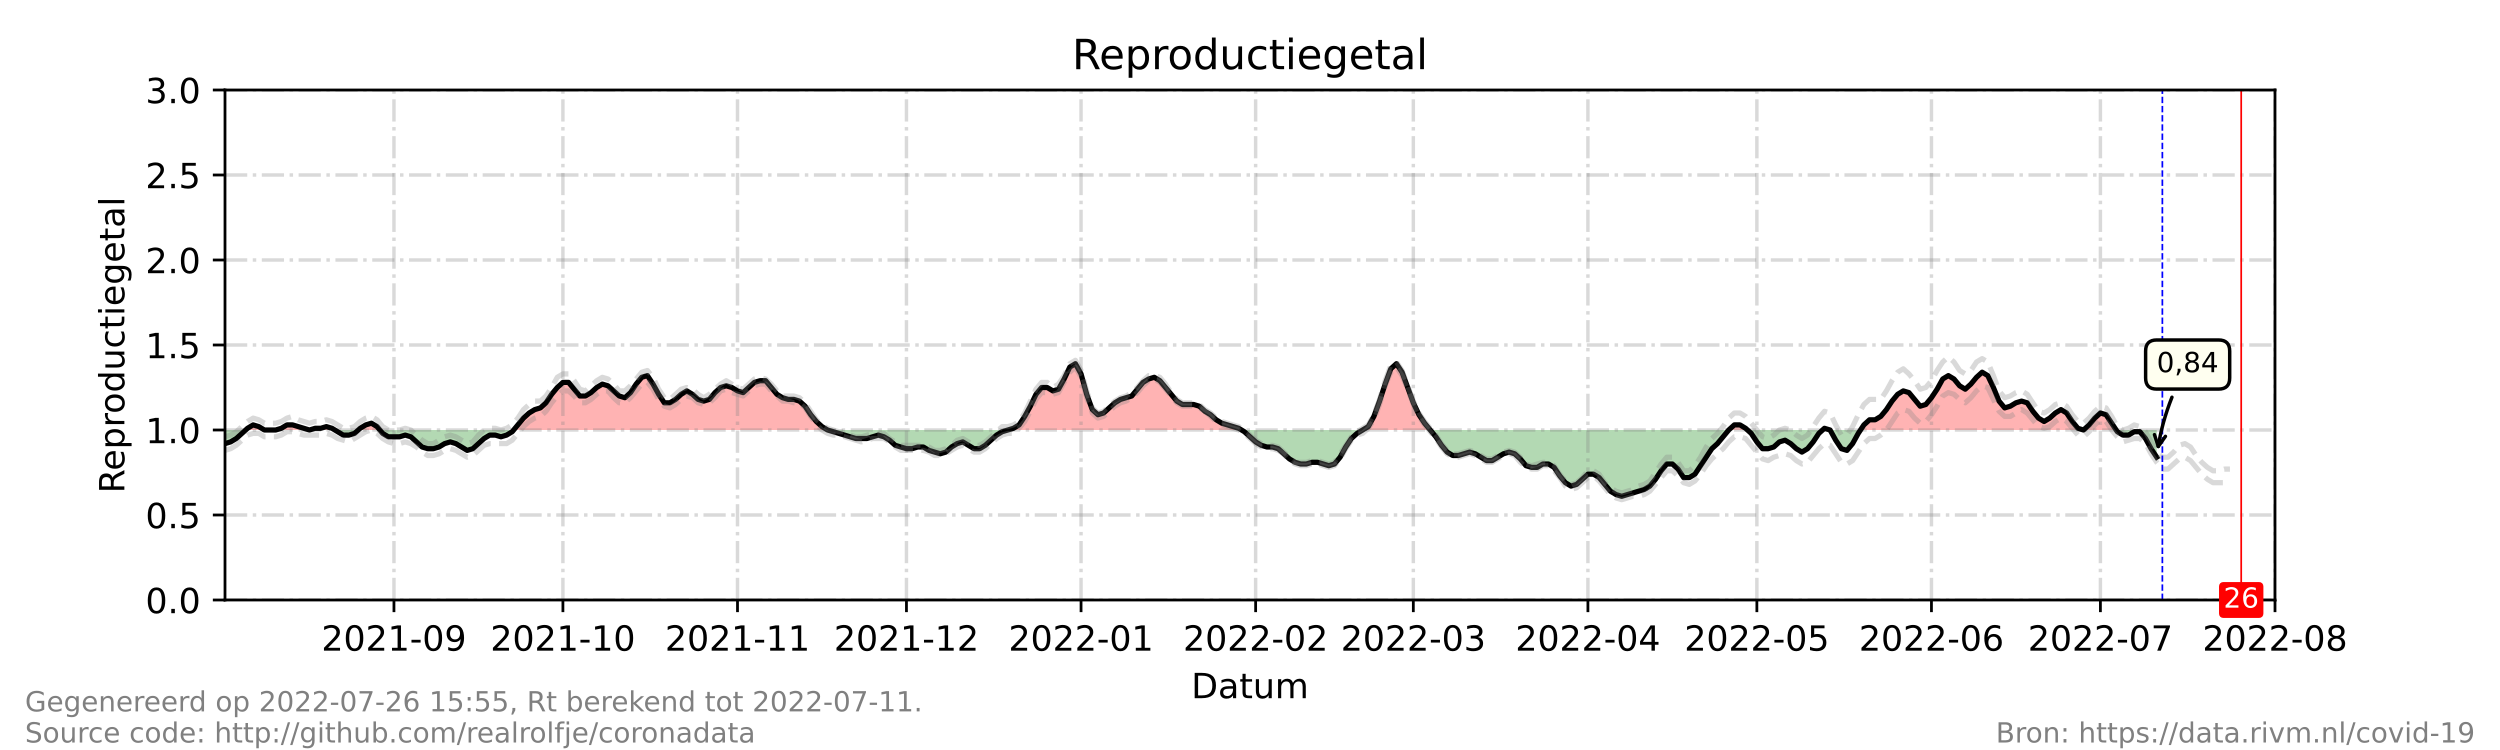 <?xml version="1.0" encoding="utf-8" standalone="no"?>
<!DOCTYPE svg PUBLIC "-//W3C//DTD SVG 1.1//EN"
  "http://www.w3.org/Graphics/SVG/1.1/DTD/svg11.dtd">
<!-- Created with matplotlib (https://matplotlib.org/) -->
<svg height="216pt" version="1.1" viewBox="0 0 720 216" width="720pt" xmlns="http://www.w3.org/2000/svg" xmlns:xlink="http://www.w3.org/1999/xlink">
 <defs>
  <style type="text/css">*{stroke-linecap:butt;stroke-linejoin:round;}</style>
 </defs>
 <g id="figure_1">
  <g id="patch_1">
   <path d="M 0 216 
L 720 216 
L 720 0 
L 0 0 
z
" style="fill:#ffffff;"/>
  </g>
  <g id="axes_1">
   <g id="patch_2">
    <path d="M 64.8 172.8 
L 655.2 172.8 
L 655.2 25.92 
L 64.8 25.92 
z
" style="fill:#ffffff;"/>
   </g>
   <g id="PolyCollection_1">
    <path clip-path="url(#pc0645ee841)" d="M 70.747 123.84 
L 71.288 123.84 
L 72.91 123.84 
L 74.532 123.84 
L 76.154 123.84 
L 74.532 122.861 
L 72.91 122.371 
L 71.288 123.35 
z
" style="fill:#ff0000;fill-opacity:0.3;"/>
    <path clip-path="url(#pc0645ee841)" d="M 79.398 123.84 
L 81.02 123.84 
L 82.642 123.84 
L 84.264 123.84 
L 85.886 123.84 
L 87.508 123.84 
L 89.13 123.84 
L 87.508 123.35 
L 85.886 122.861 
L 84.264 122.371 
L 82.642 122.371 
L 81.02 123.35 
z
" style="fill:#ff0000;fill-opacity:0.3;"/>
    <path clip-path="url(#pc0645ee841)" d="M 89.13 123.84 
L 90.752 123.84 
L 92.374 123.84 
L 93.996 123.84 
L 95.618 123.84 
L 96.429 123.84 
L 95.618 123.35 
L 93.996 122.861 
L 92.374 123.35 
L 90.752 123.35 
z
" style="fill:#ff0000;fill-opacity:0.3;"/>
    <path clip-path="url(#pc0645ee841)" d="M 103.187 123.84 
L 103.727 123.84 
L 105.349 123.84 
L 106.971 123.84 
L 108.593 123.84 
L 109.404 123.84 
L 108.593 122.861 
L 106.971 121.882 
L 105.349 122.371 
L 103.727 123.35 
z
" style="fill:#ff0000;fill-opacity:0.3;"/>
    <path clip-path="url(#pc0645ee841)" d="M 147.926 123.84 
L 149.143 123.84 
L 150.765 123.84 
L 152.387 123.84 
L 154.009 123.84 
L 155.631 123.84 
L 157.253 123.84 
L 158.875 123.84 
L 160.497 123.84 
L 162.119 123.84 
L 163.741 123.84 
L 165.363 123.84 
L 166.985 123.84 
L 168.607 123.84 
L 170.229 123.84 
L 171.851 123.84 
L 173.473 123.84 
L 175.095 123.84 
L 176.716 123.84 
L 178.338 123.84 
L 179.96 123.84 
L 181.582 123.84 
L 183.204 123.84 
L 184.826 123.84 
L 186.448 123.84 
L 188.07 123.84 
L 189.692 123.84 
L 191.314 123.84 
L 192.936 123.84 
L 194.558 123.84 
L 196.18 123.84 
L 197.802 123.84 
L 199.424 123.84 
L 201.046 123.84 
L 202.668 123.84 
L 204.29 123.84 
L 205.912 123.84 
L 207.534 123.84 
L 209.156 123.84 
L 210.778 123.84 
L 212.4 123.84 
L 214.022 123.84 
L 215.644 123.84 
L 217.266 123.84 
L 218.888 123.84 
L 220.51 123.84 
L 222.132 123.84 
L 223.754 123.84 
L 225.376 123.84 
L 226.998 123.84 
L 228.62 123.84 
L 230.242 123.84 
L 231.864 123.84 
L 233.486 123.84 
L 235.108 123.84 
L 236.73 123.84 
L 238.352 123.84 
L 236.73 122.861 
L 235.108 121.392 
L 233.486 119.434 
L 231.864 116.986 
L 230.242 115.517 
L 228.62 115.027 
L 226.998 115.027 
L 225.376 114.538 
L 223.754 113.558 
L 222.132 111.6 
L 220.51 109.642 
L 218.888 109.642 
L 217.266 110.131 
L 215.644 111.6 
L 214.022 113.069 
L 212.4 112.579 
L 210.778 111.6 
L 209.156 111.11 
L 207.534 111.6 
L 205.912 113.069 
L 204.29 115.027 
L 202.668 115.517 
L 201.046 115.027 
L 199.424 113.558 
L 197.802 112.579 
L 196.18 113.558 
L 194.558 115.027 
L 192.936 116.006 
L 191.314 116.006 
L 189.692 113.558 
L 188.07 110.621 
L 186.448 108.173 
L 184.826 108.662 
L 183.204 110.621 
L 181.582 113.069 
L 179.96 114.538 
L 178.338 114.048 
L 176.716 112.579 
L 175.095 111.11 
L 173.473 110.621 
L 171.851 111.6 
L 170.229 113.069 
L 168.607 114.048 
L 166.985 114.048 
L 165.363 112.09 
L 163.741 110.131 
L 162.119 110.131 
L 160.497 111.6 
L 158.875 113.558 
L 157.253 116.006 
L 155.631 117.475 
L 154.009 117.965 
L 152.387 118.944 
L 150.765 120.413 
L 149.143 122.371 
z
" style="fill:#ff0000;fill-opacity:0.3;"/>
    <path clip-path="url(#pc0645ee841)" d="M 290.255 123.84 
L 291.877 123.84 
L 293.499 123.84 
L 295.121 123.84 
L 296.743 123.84 
L 298.365 123.84 
L 299.987 123.84 
L 301.609 123.84 
L 303.231 123.84 
L 304.853 123.84 
L 306.475 123.84 
L 308.097 123.84 
L 309.719 123.84 
L 311.341 123.84 
L 312.963 123.84 
L 314.585 123.84 
L 316.207 123.84 
L 317.829 123.84 
L 319.451 123.84 
L 321.073 123.84 
L 322.695 123.84 
L 324.316 123.84 
L 325.938 123.84 
L 327.56 123.84 
L 329.182 123.84 
L 330.804 123.84 
L 332.426 123.84 
L 334.048 123.84 
L 335.67 123.84 
L 337.292 123.84 
L 338.914 123.84 
L 340.536 123.84 
L 342.158 123.84 
L 343.78 123.84 
L 345.402 123.84 
L 347.024 123.84 
L 348.646 123.84 
L 350.268 123.84 
L 351.89 123.84 
L 353.512 123.84 
L 355.134 123.84 
L 356.756 123.84 
L 357.567 123.84 
L 356.756 123.35 
L 355.134 122.861 
L 353.512 122.371 
L 351.89 121.882 
L 350.268 120.902 
L 348.646 119.434 
L 347.024 118.454 
L 345.402 116.986 
L 343.78 116.496 
L 342.158 116.496 
L 340.536 116.496 
L 338.914 115.517 
L 337.292 113.558 
L 335.67 111.6 
L 334.048 109.642 
L 332.426 108.662 
L 330.804 109.152 
L 329.182 110.131 
L 327.56 112.09 
L 325.938 114.048 
L 324.316 114.538 
L 322.695 115.027 
L 321.073 116.006 
L 319.451 117.475 
L 317.829 118.944 
L 316.207 119.434 
L 314.585 117.965 
L 312.963 113.558 
L 311.341 107.683 
L 309.719 104.746 
L 308.097 105.725 
L 306.475 109.152 
L 304.853 112.09 
L 303.231 112.579 
L 301.609 111.6 
L 299.987 111.6 
L 298.365 113.558 
L 296.743 116.986 
L 295.121 119.923 
L 293.499 122.371 
L 291.877 123.35 
z
" style="fill:#ff0000;fill-opacity:0.3;"/>
    <path clip-path="url(#pc0645ee841)" d="M 392.44 123.84 
L 394.062 123.84 
L 395.684 123.84 
L 397.305 123.84 
L 398.927 123.84 
L 400.549 123.84 
L 402.171 123.84 
L 403.793 123.84 
L 405.415 123.84 
L 407.037 123.84 
L 408.659 123.84 
L 410.281 123.84 
L 411.903 123.84 
L 410.281 121.882 
L 408.659 119.434 
L 407.037 116.006 
L 405.415 111.6 
L 403.793 107.194 
L 402.171 104.746 
L 400.549 106.214 
L 398.927 110.621 
L 397.305 115.517 
L 395.684 119.923 
L 394.062 122.861 
z
" style="fill:#ff0000;fill-opacity:0.3;"/>
    <path clip-path="url(#pc0645ee841)" d="M 497.868 123.84 
L 499.49 123.84 
L 501.112 123.84 
L 502.734 123.84 
L 503.275 123.84 
L 502.734 123.35 
L 501.112 122.371 
L 499.49 122.371 
z
" style="fill:#ff0000;fill-opacity:0.3;"/>
    <path clip-path="url(#pc0645ee841)" d="M 524.901 123.84 
L 525.442 123.84 
L 527.064 123.84 
L 525.442 123.35 
z
" style="fill:#ff0000;fill-opacity:0.3;"/>
    <path clip-path="url(#pc0645ee841)" d="M 535.822 123.84 
L 536.796 123.84 
L 538.418 123.84 
L 540.04 123.84 
L 541.662 123.84 
L 543.284 123.84 
L 544.905 123.84 
L 546.527 123.84 
L 548.149 123.84 
L 549.771 123.84 
L 551.393 123.84 
L 553.015 123.84 
L 554.637 123.84 
L 556.259 123.84 
L 557.881 123.84 
L 559.503 123.84 
L 561.125 123.84 
L 562.747 123.84 
L 564.369 123.84 
L 565.991 123.84 
L 567.613 123.84 
L 569.235 123.84 
L 570.857 123.84 
L 572.479 123.84 
L 574.101 123.84 
L 575.723 123.84 
L 577.345 123.84 
L 578.967 123.84 
L 580.589 123.84 
L 582.211 123.84 
L 583.833 123.84 
L 585.455 123.84 
L 587.077 123.84 
L 588.699 123.84 
L 590.321 123.84 
L 591.943 123.84 
L 593.565 123.84 
L 595.187 123.84 
L 596.809 123.84 
L 598.431 123.84 
L 600.053 123.84 
L 598.431 123.35 
L 596.809 121.392 
L 595.187 118.944 
L 593.565 117.965 
L 591.943 118.944 
L 590.321 120.413 
L 588.699 121.392 
L 587.077 120.413 
L 585.455 118.454 
L 583.833 116.006 
L 582.211 115.517 
L 580.589 116.006 
L 578.967 116.986 
L 577.345 117.475 
L 575.723 115.517 
L 574.101 111.6 
L 572.479 108.173 
L 570.857 107.194 
L 569.235 108.662 
L 567.613 110.621 
L 565.991 112.09 
L 564.369 111.11 
L 562.747 109.152 
L 561.125 108.173 
L 559.503 109.152 
L 557.881 112.09 
L 556.259 114.538 
L 554.637 116.496 
L 553.015 116.986 
L 551.393 115.027 
L 549.771 113.069 
L 548.149 112.579 
L 546.527 113.558 
L 544.905 115.517 
L 543.284 117.965 
L 541.662 119.923 
L 540.04 120.902 
L 538.418 120.902 
L 536.796 122.371 
z
" style="fill:#ff0000;fill-opacity:0.3;"/>
    <path clip-path="url(#pc0645ee841)" d="M 600.053 123.84 
L 601.675 123.84 
L 603.297 123.84 
L 604.919 123.84 
L 606.541 123.84 
L 608.163 123.84 
L 609.46 123.84 
L 608.163 121.882 
L 606.541 119.434 
L 604.919 118.944 
L 603.297 120.413 
L 601.675 122.371 
z
" style="fill:#ff0000;fill-opacity:0.3;"/>
   </g>
   <g id="PolyCollection_2">
    <path clip-path="url(#pc0645ee841)" d="M 64.8 123.84 
L 64.8 123.84 
L 66.422 123.84 
L 68.044 123.84 
L 69.666 123.84 
L 70.747 123.84 
L 69.666 124.819 
L 68.044 126.288 
L 66.422 127.267 
L 64.8 127.757 
z
" style="fill:#008000;fill-opacity:0.3;"/>
    <path clip-path="url(#pc0645ee841)" d="M 76.154 123.84 
L 76.154 123.84 
L 77.776 123.84 
L 79.398 123.84 
L 79.398 123.84 
L 79.398 123.84 
L 77.776 123.84 
L 76.154 123.84 
z
" style="fill:#008000;fill-opacity:0.3;"/>
    <path clip-path="url(#pc0645ee841)" d="M 89.13 123.84 
L 89.13 123.84 
L 89.13 123.84 
L 89.13 123.84 
z
" style="fill:#008000;fill-opacity:0.3;"/>
    <path clip-path="url(#pc0645ee841)" d="M 96.429 123.84 
L 97.24 123.84 
L 98.862 123.84 
L 100.484 123.84 
L 102.105 123.84 
L 103.187 123.84 
L 102.105 124.819 
L 100.484 125.309 
L 98.862 125.309 
L 97.24 124.33 
z
" style="fill:#008000;fill-opacity:0.3;"/>
    <path clip-path="url(#pc0645ee841)" d="M 109.404 123.84 
L 110.215 123.84 
L 111.837 123.84 
L 113.459 123.84 
L 115.081 123.84 
L 116.703 123.84 
L 118.325 123.84 
L 119.947 123.84 
L 121.569 123.84 
L 123.191 123.84 
L 124.813 123.84 
L 126.435 123.84 
L 128.057 123.84 
L 129.679 123.84 
L 131.301 123.84 
L 132.923 123.84 
L 134.545 123.84 
L 136.167 123.84 
L 137.789 123.84 
L 139.411 123.84 
L 141.033 123.84 
L 142.655 123.84 
L 144.277 123.84 
L 145.899 123.84 
L 147.521 123.84 
L 147.926 123.84 
L 147.521 124.33 
L 145.899 125.309 
L 144.277 125.798 
L 142.655 125.309 
L 141.033 125.309 
L 139.411 126.288 
L 137.789 127.757 
L 136.167 129.226 
L 134.545 129.715 
L 132.923 128.736 
L 131.301 127.757 
L 129.679 127.267 
L 128.057 127.757 
L 126.435 128.736 
L 124.813 129.226 
L 123.191 129.226 
L 121.569 128.736 
L 119.947 127.267 
L 118.325 125.798 
L 116.703 125.309 
L 115.081 125.798 
L 113.459 125.798 
L 111.837 125.798 
L 110.215 124.819 
z
" style="fill:#008000;fill-opacity:0.3;"/>
    <path clip-path="url(#pc0645ee841)" d="M 238.352 123.84 
L 238.352 123.84 
L 239.974 123.84 
L 241.596 123.84 
L 243.218 123.84 
L 244.84 123.84 
L 246.462 123.84 
L 248.084 123.84 
L 249.705 123.84 
L 251.327 123.84 
L 252.949 123.84 
L 254.571 123.84 
L 256.193 123.84 
L 257.815 123.84 
L 259.437 123.84 
L 261.059 123.84 
L 262.681 123.84 
L 264.303 123.84 
L 265.925 123.84 
L 267.547 123.84 
L 269.169 123.84 
L 270.791 123.84 
L 272.413 123.84 
L 274.035 123.84 
L 275.657 123.84 
L 277.279 123.84 
L 278.901 123.84 
L 280.523 123.84 
L 282.145 123.84 
L 283.767 123.84 
L 285.389 123.84 
L 287.011 123.84 
L 288.633 123.84 
L 290.255 123.84 
L 290.255 123.84 
L 290.255 123.84 
L 288.633 124.33 
L 287.011 125.309 
L 285.389 126.778 
L 283.767 128.246 
L 282.145 129.226 
L 280.523 129.226 
L 278.901 128.246 
L 277.279 127.267 
L 275.657 127.757 
L 274.035 128.736 
L 272.413 130.205 
L 270.791 130.694 
L 269.169 130.205 
L 267.547 129.715 
L 265.925 128.736 
L 264.303 128.736 
L 262.681 129.226 
L 261.059 129.226 
L 259.437 128.736 
L 257.815 128.246 
L 256.193 126.778 
L 254.571 125.798 
L 252.949 125.309 
L 251.327 125.798 
L 249.705 126.288 
L 248.084 126.288 
L 246.462 126.288 
L 244.84 125.798 
L 243.218 125.309 
L 241.596 124.819 
L 239.974 124.33 
L 238.352 123.84 
z
" style="fill:#008000;fill-opacity:0.3;"/>
    <path clip-path="url(#pc0645ee841)" d="M 357.567 123.84 
L 358.378 123.84 
L 360 123.84 
L 361.622 123.84 
L 363.244 123.84 
L 364.866 123.84 
L 366.488 123.84 
L 368.11 123.84 
L 369.732 123.84 
L 371.354 123.84 
L 372.976 123.84 
L 374.598 123.84 
L 376.22 123.84 
L 377.842 123.84 
L 379.464 123.84 
L 381.086 123.84 
L 382.708 123.84 
L 384.33 123.84 
L 385.952 123.84 
L 387.574 123.84 
L 389.196 123.84 
L 390.818 123.84 
L 392.44 123.84 
L 392.44 123.84 
L 392.44 123.84 
L 390.818 124.819 
L 389.196 126.288 
L 387.574 128.736 
L 385.952 131.674 
L 384.33 133.632 
L 382.708 134.122 
L 381.086 133.632 
L 379.464 133.142 
L 377.842 133.142 
L 376.22 133.632 
L 374.598 133.632 
L 372.976 133.142 
L 371.354 132.163 
L 369.732 130.694 
L 368.11 129.226 
L 366.488 128.736 
L 364.866 128.736 
L 363.244 128.246 
L 361.622 127.267 
L 360 125.798 
L 358.378 124.33 
z
" style="fill:#008000;fill-opacity:0.3;"/>
    <path clip-path="url(#pc0645ee841)" d="M 411.903 123.84 
L 411.903 123.84 
L 413.525 123.84 
L 415.147 123.84 
L 416.769 123.84 
L 418.391 123.84 
L 420.013 123.84 
L 421.635 123.84 
L 423.257 123.84 
L 424.879 123.84 
L 426.501 123.84 
L 428.123 123.84 
L 429.745 123.84 
L 431.367 123.84 
L 432.989 123.84 
L 434.611 123.84 
L 436.233 123.84 
L 437.855 123.84 
L 439.477 123.84 
L 441.099 123.84 
L 442.721 123.84 
L 444.343 123.84 
L 445.965 123.84 
L 447.587 123.84 
L 449.209 123.84 
L 450.831 123.84 
L 452.453 123.84 
L 454.075 123.84 
L 455.697 123.84 
L 457.319 123.84 
L 458.941 123.84 
L 460.563 123.84 
L 462.185 123.84 
L 463.807 123.84 
L 465.429 123.84 
L 467.051 123.84 
L 468.673 123.84 
L 470.295 123.84 
L 471.916 123.84 
L 473.538 123.84 
L 475.16 123.84 
L 476.782 123.84 
L 478.404 123.84 
L 480.026 123.84 
L 481.648 123.84 
L 483.27 123.84 
L 484.892 123.84 
L 486.514 123.84 
L 488.136 123.84 
L 489.758 123.84 
L 491.38 123.84 
L 493.002 123.84 
L 494.624 123.84 
L 496.246 123.84 
L 497.868 123.84 
L 497.868 123.84 
L 497.868 123.84 
L 496.246 125.798 
L 494.624 127.757 
L 493.002 129.226 
L 491.38 131.674 
L 489.758 134.122 
L 488.136 136.57 
L 486.514 137.549 
L 484.892 137.549 
L 483.27 135.101 
L 481.648 133.632 
L 480.026 133.632 
L 478.404 135.59 
L 476.782 138.038 
L 475.16 139.997 
L 473.538 140.976 
L 471.916 141.466 
L 470.295 141.955 
L 468.673 142.445 
L 467.051 142.934 
L 465.429 142.445 
L 463.807 141.466 
L 462.185 139.507 
L 460.563 137.549 
L 458.941 136.57 
L 457.319 136.57 
L 455.697 138.038 
L 454.075 139.507 
L 452.453 139.997 
L 450.831 139.018 
L 449.209 137.059 
L 447.587 134.611 
L 445.965 133.632 
L 444.343 133.632 
L 442.721 134.611 
L 441.099 134.611 
L 439.477 134.122 
L 437.855 132.163 
L 436.233 130.694 
L 434.611 130.205 
L 432.989 130.694 
L 431.367 131.674 
L 429.745 132.653 
L 428.123 132.653 
L 426.501 131.674 
L 424.879 130.694 
L 423.257 130.205 
L 421.635 130.694 
L 420.013 131.184 
L 418.391 131.184 
L 416.769 130.205 
L 415.147 128.246 
L 413.525 125.798 
L 411.903 123.84 
z
" style="fill:#008000;fill-opacity:0.3;"/>
    <path clip-path="url(#pc0645ee841)" d="M 503.275 123.84 
L 504.356 123.84 
L 505.978 123.84 
L 507.6 123.84 
L 509.222 123.84 
L 510.844 123.84 
L 512.466 123.84 
L 514.088 123.84 
L 515.71 123.84 
L 517.332 123.84 
L 518.954 123.84 
L 520.576 123.84 
L 522.198 123.84 
L 523.82 123.84 
L 524.901 123.84 
L 523.82 124.819 
L 522.198 127.267 
L 520.576 129.226 
L 518.954 130.205 
L 517.332 129.226 
L 515.71 127.757 
L 514.088 126.778 
L 512.466 127.267 
L 510.844 128.736 
L 509.222 129.226 
L 507.6 129.226 
L 505.978 127.267 
L 504.356 124.819 
z
" style="fill:#008000;fill-opacity:0.3;"/>
    <path clip-path="url(#pc0645ee841)" d="M 527.064 123.84 
L 527.064 123.84 
L 528.686 123.84 
L 530.308 123.84 
L 531.93 123.84 
L 533.552 123.84 
L 535.174 123.84 
L 535.822 123.84 
L 535.174 124.819 
L 533.552 127.757 
L 531.93 129.715 
L 530.308 129.226 
L 528.686 126.778 
L 527.064 123.84 
z
" style="fill:#008000;fill-opacity:0.3;"/>
    <path clip-path="url(#pc0645ee841)" d="M 600.053 123.84 
L 600.053 123.84 
L 600.053 123.84 
L 600.053 123.84 
z
" style="fill:#008000;fill-opacity:0.3;"/>
    <path clip-path="url(#pc0645ee841)" d="M 609.46 123.84 
L 609.785 123.84 
L 611.407 123.84 
L 613.029 123.84 
L 614.651 123.84 
L 616.273 123.84 
L 617.895 123.84 
L 619.516 123.84 
L 621.138 123.84 
L 621.138 123.84 
L 621.138 131.674 
L 619.516 129.226 
L 617.895 126.288 
L 616.273 124.33 
L 614.651 124.33 
L 613.029 125.309 
L 611.407 125.309 
L 609.785 124.33 
z
" style="fill:#008000;fill-opacity:0.3;"/>
   </g>
   <g id="matplotlib.axis_1">
    <g id="xtick_1">
     <g id="line2d_1">
      <path clip-path="url(#pc0645ee841)" d="M 113.459 172.8 
L 113.459 25.92 
" style="fill:none;stroke:#808080;stroke-dasharray:6.4,1.6,1,1.6;stroke-dashoffset:0;stroke-opacity:0.3;"/>
     </g>
     <g id="line2d_2">
      <defs>
       <path d="M 0 0 
L 0 3.5 
" id="m9d271697c9" style="stroke:#000000;stroke-width:0.8;"/>
      </defs>
      <g>
       <use style="stroke:#000000;stroke-width:0.8;" x="113.459" xlink:href="#m9d271697c9" y="172.8"/>
      </g>
     </g>
     <g id="text_1">
      <!-- 2021-09 -->
      <g transform="translate(92.568 187.398)scale(0.1 -0.1)">
       <defs>
        <path d="M 19.188 8.297 
L 53.609 8.297 
L 53.609 0 
L 7.328 0 
L 7.328 8.297 
Q 12.938 14.109 22.625 23.891 
Q 32.328 33.688 34.812 36.531 
Q 39.547 41.844 41.422 45.531 
Q 43.312 49.219 43.312 52.781 
Q 43.312 58.594 39.234 62.25 
Q 35.156 65.922 28.609 65.922 
Q 23.969 65.922 18.812 64.312 
Q 13.672 62.703 7.812 59.422 
L 7.812 69.391 
Q 13.766 71.781 18.938 73 
Q 24.125 74.219 28.422 74.219 
Q 39.75 74.219 46.484 68.547 
Q 53.219 62.891 53.219 53.422 
Q 53.219 48.922 51.531 44.891 
Q 49.859 40.875 45.406 35.406 
Q 44.188 33.984 37.641 27.219 
Q 31.109 20.453 19.188 8.297 
z
" id="DejaVuSans-50"/>
        <path d="M 31.781 66.406 
Q 24.172 66.406 20.328 58.906 
Q 16.5 51.422 16.5 36.375 
Q 16.5 21.391 20.328 13.891 
Q 24.172 6.391 31.781 6.391 
Q 39.453 6.391 43.281 13.891 
Q 47.125 21.391 47.125 36.375 
Q 47.125 51.422 43.281 58.906 
Q 39.453 66.406 31.781 66.406 
z
M 31.781 74.219 
Q 44.047 74.219 50.516 64.516 
Q 56.984 54.828 56.984 36.375 
Q 56.984 17.969 50.516 8.266 
Q 44.047 -1.422 31.781 -1.422 
Q 19.531 -1.422 13.062 8.266 
Q 6.594 17.969 6.594 36.375 
Q 6.594 54.828 13.062 64.516 
Q 19.531 74.219 31.781 74.219 
z
" id="DejaVuSans-48"/>
        <path d="M 12.406 8.297 
L 28.516 8.297 
L 28.516 63.922 
L 10.984 60.406 
L 10.984 69.391 
L 28.422 72.906 
L 38.281 72.906 
L 38.281 8.297 
L 54.391 8.297 
L 54.391 0 
L 12.406 0 
z
" id="DejaVuSans-49"/>
        <path d="M 4.891 31.391 
L 31.203 31.391 
L 31.203 23.391 
L 4.891 23.391 
z
" id="DejaVuSans-45"/>
        <path d="M 10.984 1.516 
L 10.984 10.5 
Q 14.703 8.734 18.5 7.812 
Q 22.312 6.891 25.984 6.891 
Q 35.75 6.891 40.891 13.453 
Q 46.047 20.016 46.781 33.406 
Q 43.953 29.203 39.594 26.953 
Q 35.25 24.703 29.984 24.703 
Q 19.047 24.703 12.672 31.312 
Q 6.297 37.938 6.297 49.422 
Q 6.297 60.641 12.938 67.422 
Q 19.578 74.219 30.609 74.219 
Q 43.266 74.219 49.922 64.516 
Q 56.594 54.828 56.594 36.375 
Q 56.594 19.141 48.406 8.859 
Q 40.234 -1.422 26.422 -1.422 
Q 22.703 -1.422 18.891 -0.688 
Q 15.094 0.047 10.984 1.516 
z
M 30.609 32.422 
Q 37.25 32.422 41.125 36.953 
Q 45.016 41.5 45.016 49.422 
Q 45.016 57.281 41.125 61.844 
Q 37.25 66.406 30.609 66.406 
Q 23.969 66.406 20.094 61.844 
Q 16.219 57.281 16.219 49.422 
Q 16.219 41.5 20.094 36.953 
Q 23.969 32.422 30.609 32.422 
z
" id="DejaVuSans-57"/>
       </defs>
       <use xlink:href="#DejaVuSans-50"/>
       <use x="63.623" xlink:href="#DejaVuSans-48"/>
       <use x="127.246" xlink:href="#DejaVuSans-50"/>
       <use x="190.869" xlink:href="#DejaVuSans-49"/>
       <use x="254.492" xlink:href="#DejaVuSans-45"/>
       <use x="290.576" xlink:href="#DejaVuSans-48"/>
       <use x="354.199" xlink:href="#DejaVuSans-57"/>
      </g>
     </g>
    </g>
    <g id="xtick_2">
     <g id="line2d_3">
      <path clip-path="url(#pc0645ee841)" d="M 162.119 172.8 
L 162.119 25.92 
" style="fill:none;stroke:#808080;stroke-dasharray:6.4,1.6,1,1.6;stroke-dashoffset:0;stroke-opacity:0.3;"/>
     </g>
     <g id="line2d_4">
      <g>
       <use style="stroke:#000000;stroke-width:0.8;" x="162.119" xlink:href="#m9d271697c9" y="172.8"/>
      </g>
     </g>
     <g id="text_2">
      <!-- 2021-10 -->
      <g transform="translate(141.227 187.398)scale(0.1 -0.1)">
       <use xlink:href="#DejaVuSans-50"/>
       <use x="63.623" xlink:href="#DejaVuSans-48"/>
       <use x="127.246" xlink:href="#DejaVuSans-50"/>
       <use x="190.869" xlink:href="#DejaVuSans-49"/>
       <use x="254.492" xlink:href="#DejaVuSans-45"/>
       <use x="290.576" xlink:href="#DejaVuSans-49"/>
       <use x="354.199" xlink:href="#DejaVuSans-48"/>
      </g>
     </g>
    </g>
    <g id="xtick_3">
     <g id="line2d_5">
      <path clip-path="url(#pc0645ee841)" d="M 212.4 172.8 
L 212.4 25.92 
" style="fill:none;stroke:#808080;stroke-dasharray:6.4,1.6,1,1.6;stroke-dashoffset:0;stroke-opacity:0.3;"/>
     </g>
     <g id="line2d_6">
      <g>
       <use style="stroke:#000000;stroke-width:0.8;" x="212.4" xlink:href="#m9d271697c9" y="172.8"/>
      </g>
     </g>
     <g id="text_3">
      <!-- 2021-11 -->
      <g transform="translate(191.509 187.398)scale(0.1 -0.1)">
       <use xlink:href="#DejaVuSans-50"/>
       <use x="63.623" xlink:href="#DejaVuSans-48"/>
       <use x="127.246" xlink:href="#DejaVuSans-50"/>
       <use x="190.869" xlink:href="#DejaVuSans-49"/>
       <use x="254.492" xlink:href="#DejaVuSans-45"/>
       <use x="290.576" xlink:href="#DejaVuSans-49"/>
       <use x="354.199" xlink:href="#DejaVuSans-49"/>
      </g>
     </g>
    </g>
    <g id="xtick_4">
     <g id="line2d_7">
      <path clip-path="url(#pc0645ee841)" d="M 261.059 172.8 
L 261.059 25.92 
" style="fill:none;stroke:#808080;stroke-dasharray:6.4,1.6,1,1.6;stroke-dashoffset:0;stroke-opacity:0.3;"/>
     </g>
     <g id="line2d_8">
      <g>
       <use style="stroke:#000000;stroke-width:0.8;" x="261.059" xlink:href="#m9d271697c9" y="172.8"/>
      </g>
     </g>
     <g id="text_4">
      <!-- 2021-12 -->
      <g transform="translate(240.168 187.398)scale(0.1 -0.1)">
       <use xlink:href="#DejaVuSans-50"/>
       <use x="63.623" xlink:href="#DejaVuSans-48"/>
       <use x="127.246" xlink:href="#DejaVuSans-50"/>
       <use x="190.869" xlink:href="#DejaVuSans-49"/>
       <use x="254.492" xlink:href="#DejaVuSans-45"/>
       <use x="290.576" xlink:href="#DejaVuSans-49"/>
       <use x="354.199" xlink:href="#DejaVuSans-50"/>
      </g>
     </g>
    </g>
    <g id="xtick_5">
     <g id="line2d_9">
      <path clip-path="url(#pc0645ee841)" d="M 311.341 172.8 
L 311.341 25.92 
" style="fill:none;stroke:#808080;stroke-dasharray:6.4,1.6,1,1.6;stroke-dashoffset:0;stroke-opacity:0.3;"/>
     </g>
     <g id="line2d_10">
      <g>
       <use style="stroke:#000000;stroke-width:0.8;" x="311.341" xlink:href="#m9d271697c9" y="172.8"/>
      </g>
     </g>
     <g id="text_5">
      <!-- 2022-01 -->
      <g transform="translate(290.449 187.398)scale(0.1 -0.1)">
       <use xlink:href="#DejaVuSans-50"/>
       <use x="63.623" xlink:href="#DejaVuSans-48"/>
       <use x="127.246" xlink:href="#DejaVuSans-50"/>
       <use x="190.869" xlink:href="#DejaVuSans-50"/>
       <use x="254.492" xlink:href="#DejaVuSans-45"/>
       <use x="290.576" xlink:href="#DejaVuSans-48"/>
       <use x="354.199" xlink:href="#DejaVuSans-49"/>
      </g>
     </g>
    </g>
    <g id="xtick_6">
     <g id="line2d_11">
      <path clip-path="url(#pc0645ee841)" d="M 361.622 172.8 
L 361.622 25.92 
" style="fill:none;stroke:#808080;stroke-dasharray:6.4,1.6,1,1.6;stroke-dashoffset:0;stroke-opacity:0.3;"/>
     </g>
     <g id="line2d_12">
      <g>
       <use style="stroke:#000000;stroke-width:0.8;" x="361.622" xlink:href="#m9d271697c9" y="172.8"/>
      </g>
     </g>
     <g id="text_6">
      <!-- 2022-02 -->
      <g transform="translate(340.731 187.398)scale(0.1 -0.1)">
       <use xlink:href="#DejaVuSans-50"/>
       <use x="63.623" xlink:href="#DejaVuSans-48"/>
       <use x="127.246" xlink:href="#DejaVuSans-50"/>
       <use x="190.869" xlink:href="#DejaVuSans-50"/>
       <use x="254.492" xlink:href="#DejaVuSans-45"/>
       <use x="290.576" xlink:href="#DejaVuSans-48"/>
       <use x="354.199" xlink:href="#DejaVuSans-50"/>
      </g>
     </g>
    </g>
    <g id="xtick_7">
     <g id="line2d_13">
      <path clip-path="url(#pc0645ee841)" d="M 407.037 172.8 
L 407.037 25.92 
" style="fill:none;stroke:#808080;stroke-dasharray:6.4,1.6,1,1.6;stroke-dashoffset:0;stroke-opacity:0.3;"/>
     </g>
     <g id="line2d_14">
      <g>
       <use style="stroke:#000000;stroke-width:0.8;" x="407.037" xlink:href="#m9d271697c9" y="172.8"/>
      </g>
     </g>
     <g id="text_7">
      <!-- 2022-03 -->
      <g transform="translate(386.146 187.398)scale(0.1 -0.1)">
       <defs>
        <path d="M 40.578 39.312 
Q 47.656 37.797 51.625 33 
Q 55.609 28.219 55.609 21.188 
Q 55.609 10.406 48.188 4.484 
Q 40.766 -1.422 27.094 -1.422 
Q 22.516 -1.422 17.656 -0.516 
Q 12.797 0.391 7.625 2.203 
L 7.625 11.719 
Q 11.719 9.328 16.594 8.109 
Q 21.484 6.891 26.812 6.891 
Q 36.078 6.891 40.938 10.547 
Q 45.797 14.203 45.797 21.188 
Q 45.797 27.641 41.281 31.266 
Q 36.766 34.906 28.719 34.906 
L 20.219 34.906 
L 20.219 43.016 
L 29.109 43.016 
Q 36.375 43.016 40.234 45.922 
Q 44.094 48.828 44.094 54.297 
Q 44.094 59.906 40.109 62.906 
Q 36.141 65.922 28.719 65.922 
Q 24.656 65.922 20.016 65.031 
Q 15.375 64.156 9.812 62.312 
L 9.812 71.094 
Q 15.438 72.656 20.344 73.438 
Q 25.25 74.219 29.594 74.219 
Q 40.828 74.219 47.359 69.109 
Q 53.906 64.016 53.906 55.328 
Q 53.906 49.266 50.438 45.094 
Q 46.969 40.922 40.578 39.312 
z
" id="DejaVuSans-51"/>
       </defs>
       <use xlink:href="#DejaVuSans-50"/>
       <use x="63.623" xlink:href="#DejaVuSans-48"/>
       <use x="127.246" xlink:href="#DejaVuSans-50"/>
       <use x="190.869" xlink:href="#DejaVuSans-50"/>
       <use x="254.492" xlink:href="#DejaVuSans-45"/>
       <use x="290.576" xlink:href="#DejaVuSans-48"/>
       <use x="354.199" xlink:href="#DejaVuSans-51"/>
      </g>
     </g>
    </g>
    <g id="xtick_8">
     <g id="line2d_15">
      <path clip-path="url(#pc0645ee841)" d="M 457.319 172.8 
L 457.319 25.92 
" style="fill:none;stroke:#808080;stroke-dasharray:6.4,1.6,1,1.6;stroke-dashoffset:0;stroke-opacity:0.3;"/>
     </g>
     <g id="line2d_16">
      <g>
       <use style="stroke:#000000;stroke-width:0.8;" x="457.319" xlink:href="#m9d271697c9" y="172.8"/>
      </g>
     </g>
     <g id="text_8">
      <!-- 2022-04 -->
      <g transform="translate(436.427 187.398)scale(0.1 -0.1)">
       <defs>
        <path d="M 37.797 64.312 
L 12.891 25.391 
L 37.797 25.391 
z
M 35.203 72.906 
L 47.609 72.906 
L 47.609 25.391 
L 58.016 25.391 
L 58.016 17.188 
L 47.609 17.188 
L 47.609 0 
L 37.797 0 
L 37.797 17.188 
L 4.891 17.188 
L 4.891 26.703 
z
" id="DejaVuSans-52"/>
       </defs>
       <use xlink:href="#DejaVuSans-50"/>
       <use x="63.623" xlink:href="#DejaVuSans-48"/>
       <use x="127.246" xlink:href="#DejaVuSans-50"/>
       <use x="190.869" xlink:href="#DejaVuSans-50"/>
       <use x="254.492" xlink:href="#DejaVuSans-45"/>
       <use x="290.576" xlink:href="#DejaVuSans-48"/>
       <use x="354.199" xlink:href="#DejaVuSans-52"/>
      </g>
     </g>
    </g>
    <g id="xtick_9">
     <g id="line2d_17">
      <path clip-path="url(#pc0645ee841)" d="M 505.978 172.8 
L 505.978 25.92 
" style="fill:none;stroke:#808080;stroke-dasharray:6.4,1.6,1,1.6;stroke-dashoffset:0;stroke-opacity:0.3;"/>
     </g>
     <g id="line2d_18">
      <g>
       <use style="stroke:#000000;stroke-width:0.8;" x="505.978" xlink:href="#m9d271697c9" y="172.8"/>
      </g>
     </g>
     <g id="text_9">
      <!-- 2022-05 -->
      <g transform="translate(485.087 187.398)scale(0.1 -0.1)">
       <defs>
        <path d="M 10.797 72.906 
L 49.516 72.906 
L 49.516 64.594 
L 19.828 64.594 
L 19.828 46.734 
Q 21.969 47.469 24.109 47.828 
Q 26.266 48.188 28.422 48.188 
Q 40.625 48.188 47.75 41.5 
Q 54.891 34.812 54.891 23.391 
Q 54.891 11.625 47.562 5.094 
Q 40.234 -1.422 26.906 -1.422 
Q 22.312 -1.422 17.547 -0.641 
Q 12.797 0.141 7.719 1.703 
L 7.719 11.625 
Q 12.109 9.234 16.797 8.062 
Q 21.484 6.891 26.703 6.891 
Q 35.156 6.891 40.078 11.328 
Q 45.016 15.766 45.016 23.391 
Q 45.016 31 40.078 35.438 
Q 35.156 39.891 26.703 39.891 
Q 22.75 39.891 18.812 39.016 
Q 14.891 38.141 10.797 36.281 
z
" id="DejaVuSans-53"/>
       </defs>
       <use xlink:href="#DejaVuSans-50"/>
       <use x="63.623" xlink:href="#DejaVuSans-48"/>
       <use x="127.246" xlink:href="#DejaVuSans-50"/>
       <use x="190.869" xlink:href="#DejaVuSans-50"/>
       <use x="254.492" xlink:href="#DejaVuSans-45"/>
       <use x="290.576" xlink:href="#DejaVuSans-48"/>
       <use x="354.199" xlink:href="#DejaVuSans-53"/>
      </g>
     </g>
    </g>
    <g id="xtick_10">
     <g id="line2d_19">
      <path clip-path="url(#pc0645ee841)" d="M 556.259 172.8 
L 556.259 25.92 
" style="fill:none;stroke:#808080;stroke-dasharray:6.4,1.6,1,1.6;stroke-dashoffset:0;stroke-opacity:0.3;"/>
     </g>
     <g id="line2d_20">
      <g>
       <use style="stroke:#000000;stroke-width:0.8;" x="556.259" xlink:href="#m9d271697c9" y="172.8"/>
      </g>
     </g>
     <g id="text_10">
      <!-- 2022-06 -->
      <g transform="translate(535.368 187.398)scale(0.1 -0.1)">
       <defs>
        <path d="M 33.016 40.375 
Q 26.375 40.375 22.484 35.828 
Q 18.609 31.297 18.609 23.391 
Q 18.609 15.531 22.484 10.953 
Q 26.375 6.391 33.016 6.391 
Q 39.656 6.391 43.531 10.953 
Q 47.406 15.531 47.406 23.391 
Q 47.406 31.297 43.531 35.828 
Q 39.656 40.375 33.016 40.375 
z
M 52.594 71.297 
L 52.594 62.312 
Q 48.875 64.062 45.094 64.984 
Q 41.312 65.922 37.594 65.922 
Q 27.828 65.922 22.672 59.328 
Q 17.531 52.734 16.797 39.406 
Q 19.672 43.656 24.016 45.922 
Q 28.375 48.188 33.594 48.188 
Q 44.578 48.188 50.953 41.516 
Q 57.328 34.859 57.328 23.391 
Q 57.328 12.156 50.688 5.359 
Q 44.047 -1.422 33.016 -1.422 
Q 20.359 -1.422 13.672 8.266 
Q 6.984 17.969 6.984 36.375 
Q 6.984 53.656 15.188 63.938 
Q 23.391 74.219 37.203 74.219 
Q 40.922 74.219 44.703 73.484 
Q 48.484 72.75 52.594 71.297 
z
" id="DejaVuSans-54"/>
       </defs>
       <use xlink:href="#DejaVuSans-50"/>
       <use x="63.623" xlink:href="#DejaVuSans-48"/>
       <use x="127.246" xlink:href="#DejaVuSans-50"/>
       <use x="190.869" xlink:href="#DejaVuSans-50"/>
       <use x="254.492" xlink:href="#DejaVuSans-45"/>
       <use x="290.576" xlink:href="#DejaVuSans-48"/>
       <use x="354.199" xlink:href="#DejaVuSans-54"/>
      </g>
     </g>
    </g>
    <g id="xtick_11">
     <g id="line2d_21">
      <path clip-path="url(#pc0645ee841)" d="M 604.919 172.8 
L 604.919 25.92 
" style="fill:none;stroke:#808080;stroke-dasharray:6.4,1.6,1,1.6;stroke-dashoffset:0;stroke-opacity:0.3;"/>
     </g>
     <g id="line2d_22">
      <g>
       <use style="stroke:#000000;stroke-width:0.8;" x="604.919" xlink:href="#m9d271697c9" y="172.8"/>
      </g>
     </g>
     <g id="text_11">
      <!-- 2022-07 -->
      <g transform="translate(584.027 187.398)scale(0.1 -0.1)">
       <defs>
        <path d="M 8.203 72.906 
L 55.078 72.906 
L 55.078 68.703 
L 28.609 0 
L 18.312 0 
L 43.219 64.594 
L 8.203 64.594 
z
" id="DejaVuSans-55"/>
       </defs>
       <use xlink:href="#DejaVuSans-50"/>
       <use x="63.623" xlink:href="#DejaVuSans-48"/>
       <use x="127.246" xlink:href="#DejaVuSans-50"/>
       <use x="190.869" xlink:href="#DejaVuSans-50"/>
       <use x="254.492" xlink:href="#DejaVuSans-45"/>
       <use x="290.576" xlink:href="#DejaVuSans-48"/>
       <use x="354.199" xlink:href="#DejaVuSans-55"/>
      </g>
     </g>
    </g>
    <g id="xtick_12">
     <g id="line2d_23">
      <path clip-path="url(#pc0645ee841)" d="M 655.2 172.8 
L 655.2 25.92 
" style="fill:none;stroke:#808080;stroke-dasharray:6.4,1.6,1,1.6;stroke-dashoffset:0;stroke-opacity:0.3;"/>
     </g>
     <g id="line2d_24">
      <g>
       <use style="stroke:#000000;stroke-width:0.8;" x="655.2" xlink:href="#m9d271697c9" y="172.8"/>
      </g>
     </g>
     <g id="text_12">
      <!-- 2022-08 -->
      <g transform="translate(634.309 187.398)scale(0.1 -0.1)">
       <defs>
        <path d="M 31.781 34.625 
Q 24.75 34.625 20.719 30.859 
Q 16.703 27.094 16.703 20.516 
Q 16.703 13.922 20.719 10.156 
Q 24.75 6.391 31.781 6.391 
Q 38.812 6.391 42.859 10.172 
Q 46.922 13.969 46.922 20.516 
Q 46.922 27.094 42.891 30.859 
Q 38.875 34.625 31.781 34.625 
z
M 21.922 38.812 
Q 15.578 40.375 12.031 44.719 
Q 8.5 49.078 8.5 55.328 
Q 8.5 64.062 14.719 69.141 
Q 20.953 74.219 31.781 74.219 
Q 42.672 74.219 48.875 69.141 
Q 55.078 64.062 55.078 55.328 
Q 55.078 49.078 51.531 44.719 
Q 48 40.375 41.703 38.812 
Q 48.828 37.156 52.797 32.312 
Q 56.781 27.484 56.781 20.516 
Q 56.781 9.906 50.312 4.234 
Q 43.844 -1.422 31.781 -1.422 
Q 19.734 -1.422 13.25 4.234 
Q 6.781 9.906 6.781 20.516 
Q 6.781 27.484 10.781 32.312 
Q 14.797 37.156 21.922 38.812 
z
M 18.312 54.391 
Q 18.312 48.734 21.844 45.562 
Q 25.391 42.391 31.781 42.391 
Q 38.141 42.391 41.719 45.562 
Q 45.312 48.734 45.312 54.391 
Q 45.312 60.062 41.719 63.234 
Q 38.141 66.406 31.781 66.406 
Q 25.391 66.406 21.844 63.234 
Q 18.312 60.062 18.312 54.391 
z
" id="DejaVuSans-56"/>
       </defs>
       <use xlink:href="#DejaVuSans-50"/>
       <use x="63.623" xlink:href="#DejaVuSans-48"/>
       <use x="127.246" xlink:href="#DejaVuSans-50"/>
       <use x="190.869" xlink:href="#DejaVuSans-50"/>
       <use x="254.492" xlink:href="#DejaVuSans-45"/>
       <use x="290.576" xlink:href="#DejaVuSans-48"/>
       <use x="354.199" xlink:href="#DejaVuSans-56"/>
      </g>
     </g>
    </g>
    <g id="text_13">
     <!-- Datum -->
     <g transform="translate(343.087 201.077)scale(0.1 -0.1)">
      <defs>
       <path d="M 19.672 64.797 
L 19.672 8.109 
L 31.594 8.109 
Q 46.688 8.109 53.688 14.938 
Q 60.688 21.781 60.688 36.531 
Q 60.688 51.172 53.688 57.984 
Q 46.688 64.797 31.594 64.797 
z
M 9.812 72.906 
L 30.078 72.906 
Q 51.266 72.906 61.172 64.094 
Q 71.094 55.281 71.094 36.531 
Q 71.094 17.672 61.125 8.828 
Q 51.172 0 30.078 0 
L 9.812 0 
z
" id="DejaVuSans-68"/>
       <path d="M 34.281 27.484 
Q 23.391 27.484 19.188 25 
Q 14.984 22.516 14.984 16.5 
Q 14.984 11.719 18.141 8.906 
Q 21.297 6.109 26.703 6.109 
Q 34.188 6.109 38.703 11.406 
Q 43.219 16.703 43.219 25.484 
L 43.219 27.484 
z
M 52.203 31.203 
L 52.203 0 
L 43.219 0 
L 43.219 8.297 
Q 40.141 3.328 35.547 0.953 
Q 30.953 -1.422 24.312 -1.422 
Q 15.922 -1.422 10.953 3.297 
Q 6 8.016 6 15.922 
Q 6 25.141 12.172 29.828 
Q 18.359 34.516 30.609 34.516 
L 43.219 34.516 
L 43.219 35.406 
Q 43.219 41.609 39.141 45 
Q 35.062 48.391 27.688 48.391 
Q 23 48.391 18.547 47.266 
Q 14.109 46.141 10.016 43.891 
L 10.016 52.203 
Q 14.938 54.109 19.578 55.047 
Q 24.219 56 28.609 56 
Q 40.484 56 46.344 49.844 
Q 52.203 43.703 52.203 31.203 
z
" id="DejaVuSans-97"/>
       <path d="M 18.312 70.219 
L 18.312 54.688 
L 36.812 54.688 
L 36.812 47.703 
L 18.312 47.703 
L 18.312 18.016 
Q 18.312 11.328 20.141 9.422 
Q 21.969 7.516 27.594 7.516 
L 36.812 7.516 
L 36.812 0 
L 27.594 0 
Q 17.188 0 13.234 3.875 
Q 9.281 7.766 9.281 18.016 
L 9.281 47.703 
L 2.688 47.703 
L 2.688 54.688 
L 9.281 54.688 
L 9.281 70.219 
z
" id="DejaVuSans-116"/>
       <path d="M 8.5 21.578 
L 8.5 54.688 
L 17.484 54.688 
L 17.484 21.922 
Q 17.484 14.156 20.5 10.266 
Q 23.531 6.391 29.594 6.391 
Q 36.859 6.391 41.078 11.031 
Q 45.312 15.672 45.312 23.688 
L 45.312 54.688 
L 54.297 54.688 
L 54.297 0 
L 45.312 0 
L 45.312 8.406 
Q 42.047 3.422 37.719 1 
Q 33.406 -1.422 27.688 -1.422 
Q 18.266 -1.422 13.375 4.438 
Q 8.5 10.297 8.5 21.578 
z
M 31.109 56 
z
" id="DejaVuSans-117"/>
       <path d="M 52 44.188 
Q 55.375 50.25 60.062 53.125 
Q 64.75 56 71.094 56 
Q 79.641 56 84.281 50.016 
Q 88.922 44.047 88.922 33.016 
L 88.922 0 
L 79.891 0 
L 79.891 32.719 
Q 79.891 40.578 77.094 44.375 
Q 74.312 48.188 68.609 48.188 
Q 61.625 48.188 57.562 43.547 
Q 53.516 38.922 53.516 30.906 
L 53.516 0 
L 44.484 0 
L 44.484 32.719 
Q 44.484 40.625 41.703 44.406 
Q 38.922 48.188 33.109 48.188 
Q 26.219 48.188 22.156 43.531 
Q 18.109 38.875 18.109 30.906 
L 18.109 0 
L 9.078 0 
L 9.078 54.688 
L 18.109 54.688 
L 18.109 46.188 
Q 21.188 51.219 25.484 53.609 
Q 29.781 56 35.688 56 
Q 41.656 56 45.828 52.969 
Q 50 49.953 52 44.188 
z
" id="DejaVuSans-109"/>
      </defs>
      <use xlink:href="#DejaVuSans-68"/>
      <use x="77.002" xlink:href="#DejaVuSans-97"/>
      <use x="138.281" xlink:href="#DejaVuSans-116"/>
      <use x="177.49" xlink:href="#DejaVuSans-117"/>
      <use x="240.869" xlink:href="#DejaVuSans-109"/>
     </g>
    </g>
   </g>
   <g id="matplotlib.axis_2">
    <g id="ytick_1">
     <g id="line2d_25">
      <path clip-path="url(#pc0645ee841)" d="M 64.8 172.8 
L 655.2 172.8 
" style="fill:none;stroke:#808080;stroke-dasharray:6.4,1.6,1,1.6;stroke-dashoffset:0;stroke-opacity:0.3;"/>
     </g>
     <g id="line2d_26">
      <defs>
       <path d="M 0 0 
L -3.5 0 
" id="m85519a2753" style="stroke:#000000;stroke-width:0.8;"/>
      </defs>
      <g>
       <use style="stroke:#000000;stroke-width:0.8;" x="64.8" xlink:href="#m85519a2753" y="172.8"/>
      </g>
     </g>
     <g id="text_14">
      <!-- 0.0 -->
      <g transform="translate(41.897 176.599)scale(0.1 -0.1)">
       <defs>
        <path d="M 10.688 12.406 
L 21 12.406 
L 21 0 
L 10.688 0 
z
" id="DejaVuSans-46"/>
       </defs>
       <use xlink:href="#DejaVuSans-48"/>
       <use x="63.623" xlink:href="#DejaVuSans-46"/>
       <use x="95.41" xlink:href="#DejaVuSans-48"/>
      </g>
     </g>
    </g>
    <g id="ytick_2">
     <g id="line2d_27">
      <path clip-path="url(#pc0645ee841)" d="M 64.8 148.32 
L 655.2 148.32 
" style="fill:none;stroke:#808080;stroke-dasharray:6.4,1.6,1,1.6;stroke-dashoffset:0;stroke-opacity:0.3;"/>
     </g>
     <g id="line2d_28">
      <g>
       <use style="stroke:#000000;stroke-width:0.8;" x="64.8" xlink:href="#m85519a2753" y="148.32"/>
      </g>
     </g>
     <g id="text_15">
      <!-- 0.5 -->
      <g transform="translate(41.897 152.119)scale(0.1 -0.1)">
       <use xlink:href="#DejaVuSans-48"/>
       <use x="63.623" xlink:href="#DejaVuSans-46"/>
       <use x="95.41" xlink:href="#DejaVuSans-53"/>
      </g>
     </g>
    </g>
    <g id="ytick_3">
     <g id="line2d_29">
      <path clip-path="url(#pc0645ee841)" d="M 64.8 123.84 
L 655.2 123.84 
" style="fill:none;stroke:#808080;stroke-dasharray:6.4,1.6,1,1.6;stroke-dashoffset:0;stroke-opacity:0.3;"/>
     </g>
     <g id="line2d_30">
      <g>
       <use style="stroke:#000000;stroke-width:0.8;" x="64.8" xlink:href="#m85519a2753" y="123.84"/>
      </g>
     </g>
     <g id="text_16">
      <!-- 1.0 -->
      <g transform="translate(41.897 127.639)scale(0.1 -0.1)">
       <use xlink:href="#DejaVuSans-49"/>
       <use x="63.623" xlink:href="#DejaVuSans-46"/>
       <use x="95.41" xlink:href="#DejaVuSans-48"/>
      </g>
     </g>
    </g>
    <g id="ytick_4">
     <g id="line2d_31">
      <path clip-path="url(#pc0645ee841)" d="M 64.8 99.36 
L 655.2 99.36 
" style="fill:none;stroke:#808080;stroke-dasharray:6.4,1.6,1,1.6;stroke-dashoffset:0;stroke-opacity:0.3;"/>
     </g>
     <g id="line2d_32">
      <g>
       <use style="stroke:#000000;stroke-width:0.8;" x="64.8" xlink:href="#m85519a2753" y="99.36"/>
      </g>
     </g>
     <g id="text_17">
      <!-- 1.5 -->
      <g transform="translate(41.897 103.159)scale(0.1 -0.1)">
       <use xlink:href="#DejaVuSans-49"/>
       <use x="63.623" xlink:href="#DejaVuSans-46"/>
       <use x="95.41" xlink:href="#DejaVuSans-53"/>
      </g>
     </g>
    </g>
    <g id="ytick_5">
     <g id="line2d_33">
      <path clip-path="url(#pc0645ee841)" d="M 64.8 74.88 
L 655.2 74.88 
" style="fill:none;stroke:#808080;stroke-dasharray:6.4,1.6,1,1.6;stroke-dashoffset:0;stroke-opacity:0.3;"/>
     </g>
     <g id="line2d_34">
      <g>
       <use style="stroke:#000000;stroke-width:0.8;" x="64.8" xlink:href="#m85519a2753" y="74.88"/>
      </g>
     </g>
     <g id="text_18">
      <!-- 2.0 -->
      <g transform="translate(41.897 78.679)scale(0.1 -0.1)">
       <use xlink:href="#DejaVuSans-50"/>
       <use x="63.623" xlink:href="#DejaVuSans-46"/>
       <use x="95.41" xlink:href="#DejaVuSans-48"/>
      </g>
     </g>
    </g>
    <g id="ytick_6">
     <g id="line2d_35">
      <path clip-path="url(#pc0645ee841)" d="M 64.8 50.4 
L 655.2 50.4 
" style="fill:none;stroke:#808080;stroke-dasharray:6.4,1.6,1,1.6;stroke-dashoffset:0;stroke-opacity:0.3;"/>
     </g>
     <g id="line2d_36">
      <g>
       <use style="stroke:#000000;stroke-width:0.8;" x="64.8" xlink:href="#m85519a2753" y="50.4"/>
      </g>
     </g>
     <g id="text_19">
      <!-- 2.5 -->
      <g transform="translate(41.897 54.199)scale(0.1 -0.1)">
       <use xlink:href="#DejaVuSans-50"/>
       <use x="63.623" xlink:href="#DejaVuSans-46"/>
       <use x="95.41" xlink:href="#DejaVuSans-53"/>
      </g>
     </g>
    </g>
    <g id="ytick_7">
     <g id="line2d_37">
      <path clip-path="url(#pc0645ee841)" d="M 64.8 25.92 
L 655.2 25.92 
" style="fill:none;stroke:#808080;stroke-dasharray:6.4,1.6,1,1.6;stroke-dashoffset:0;stroke-opacity:0.3;"/>
     </g>
     <g id="line2d_38">
      <g>
       <use style="stroke:#000000;stroke-width:0.8;" x="64.8" xlink:href="#m85519a2753" y="25.92"/>
      </g>
     </g>
     <g id="text_20">
      <!-- 3.0 -->
      <g transform="translate(41.897 29.719)scale(0.1 -0.1)">
       <use xlink:href="#DejaVuSans-51"/>
       <use x="63.623" xlink:href="#DejaVuSans-46"/>
       <use x="95.41" xlink:href="#DejaVuSans-48"/>
      </g>
     </g>
    </g>
    <g id="text_21">
     <!-- Reproductiegetal -->
     <g transform="translate(35.817 142.044)rotate(-90)scale(0.1 -0.1)">
      <defs>
       <path d="M 44.391 34.188 
Q 47.562 33.109 50.562 29.594 
Q 53.562 26.078 56.594 19.922 
L 66.609 0 
L 56 0 
L 46.688 18.703 
Q 43.062 26.031 39.672 28.422 
Q 36.281 30.812 30.422 30.812 
L 19.672 30.812 
L 19.672 0 
L 9.812 0 
L 9.812 72.906 
L 32.078 72.906 
Q 44.578 72.906 50.734 67.672 
Q 56.891 62.453 56.891 51.906 
Q 56.891 45.016 53.688 40.469 
Q 50.484 35.938 44.391 34.188 
z
M 19.672 64.797 
L 19.672 38.922 
L 32.078 38.922 
Q 39.203 38.922 42.844 42.219 
Q 46.484 45.516 46.484 51.906 
Q 46.484 58.297 42.844 61.547 
Q 39.203 64.797 32.078 64.797 
z
" id="DejaVuSans-82"/>
       <path d="M 56.203 29.594 
L 56.203 25.203 
L 14.891 25.203 
Q 15.484 15.922 20.484 11.062 
Q 25.484 6.203 34.422 6.203 
Q 39.594 6.203 44.453 7.469 
Q 49.312 8.734 54.109 11.281 
L 54.109 2.781 
Q 49.266 0.734 44.188 -0.344 
Q 39.109 -1.422 33.891 -1.422 
Q 20.797 -1.422 13.156 6.188 
Q 5.516 13.812 5.516 26.812 
Q 5.516 40.234 12.766 48.109 
Q 20.016 56 32.328 56 
Q 43.359 56 49.781 48.891 
Q 56.203 41.797 56.203 29.594 
z
M 47.219 32.234 
Q 47.125 39.594 43.094 43.984 
Q 39.062 48.391 32.422 48.391 
Q 24.906 48.391 20.391 44.141 
Q 15.875 39.891 15.188 32.172 
z
" id="DejaVuSans-101"/>
       <path d="M 18.109 8.203 
L 18.109 -20.797 
L 9.078 -20.797 
L 9.078 54.688 
L 18.109 54.688 
L 18.109 46.391 
Q 20.953 51.266 25.266 53.625 
Q 29.594 56 35.594 56 
Q 45.562 56 51.781 48.094 
Q 58.016 40.188 58.016 27.297 
Q 58.016 14.406 51.781 6.484 
Q 45.562 -1.422 35.594 -1.422 
Q 29.594 -1.422 25.266 0.953 
Q 20.953 3.328 18.109 8.203 
z
M 48.688 27.297 
Q 48.688 37.203 44.609 42.844 
Q 40.531 48.484 33.406 48.484 
Q 26.266 48.484 22.188 42.844 
Q 18.109 37.203 18.109 27.297 
Q 18.109 17.391 22.188 11.75 
Q 26.266 6.109 33.406 6.109 
Q 40.531 6.109 44.609 11.75 
Q 48.688 17.391 48.688 27.297 
z
" id="DejaVuSans-112"/>
       <path d="M 41.109 46.297 
Q 39.594 47.172 37.812 47.578 
Q 36.031 48 33.891 48 
Q 26.266 48 22.188 43.047 
Q 18.109 38.094 18.109 28.812 
L 18.109 0 
L 9.078 0 
L 9.078 54.688 
L 18.109 54.688 
L 18.109 46.188 
Q 20.953 51.172 25.484 53.578 
Q 30.031 56 36.531 56 
Q 37.453 56 38.578 55.875 
Q 39.703 55.766 41.062 55.516 
z
" id="DejaVuSans-114"/>
       <path d="M 30.609 48.391 
Q 23.391 48.391 19.188 42.75 
Q 14.984 37.109 14.984 27.297 
Q 14.984 17.484 19.156 11.844 
Q 23.344 6.203 30.609 6.203 
Q 37.797 6.203 41.984 11.859 
Q 46.188 17.531 46.188 27.297 
Q 46.188 37.016 41.984 42.703 
Q 37.797 48.391 30.609 48.391 
z
M 30.609 56 
Q 42.328 56 49.016 48.375 
Q 55.719 40.766 55.719 27.297 
Q 55.719 13.875 49.016 6.219 
Q 42.328 -1.422 30.609 -1.422 
Q 18.844 -1.422 12.172 6.219 
Q 5.516 13.875 5.516 27.297 
Q 5.516 40.766 12.172 48.375 
Q 18.844 56 30.609 56 
z
" id="DejaVuSans-111"/>
       <path d="M 45.406 46.391 
L 45.406 75.984 
L 54.391 75.984 
L 54.391 0 
L 45.406 0 
L 45.406 8.203 
Q 42.578 3.328 38.25 0.953 
Q 33.938 -1.422 27.875 -1.422 
Q 17.969 -1.422 11.734 6.484 
Q 5.516 14.406 5.516 27.297 
Q 5.516 40.188 11.734 48.094 
Q 17.969 56 27.875 56 
Q 33.938 56 38.25 53.625 
Q 42.578 51.266 45.406 46.391 
z
M 14.797 27.297 
Q 14.797 17.391 18.875 11.75 
Q 22.953 6.109 30.078 6.109 
Q 37.203 6.109 41.297 11.75 
Q 45.406 17.391 45.406 27.297 
Q 45.406 37.203 41.297 42.844 
Q 37.203 48.484 30.078 48.484 
Q 22.953 48.484 18.875 42.844 
Q 14.797 37.203 14.797 27.297 
z
" id="DejaVuSans-100"/>
       <path d="M 48.781 52.594 
L 48.781 44.188 
Q 44.969 46.297 41.141 47.344 
Q 37.312 48.391 33.406 48.391 
Q 24.656 48.391 19.812 42.844 
Q 14.984 37.312 14.984 27.297 
Q 14.984 17.281 19.812 11.734 
Q 24.656 6.203 33.406 6.203 
Q 37.312 6.203 41.141 7.25 
Q 44.969 8.297 48.781 10.406 
L 48.781 2.094 
Q 45.016 0.344 40.984 -0.531 
Q 36.969 -1.422 32.422 -1.422 
Q 20.062 -1.422 12.781 6.344 
Q 5.516 14.109 5.516 27.297 
Q 5.516 40.672 12.859 48.328 
Q 20.219 56 33.016 56 
Q 37.156 56 41.109 55.141 
Q 45.062 54.297 48.781 52.594 
z
" id="DejaVuSans-99"/>
       <path d="M 9.422 54.688 
L 18.406 54.688 
L 18.406 0 
L 9.422 0 
z
M 9.422 75.984 
L 18.406 75.984 
L 18.406 64.594 
L 9.422 64.594 
z
" id="DejaVuSans-105"/>
       <path d="M 45.406 27.984 
Q 45.406 37.75 41.375 43.109 
Q 37.359 48.484 30.078 48.484 
Q 22.859 48.484 18.828 43.109 
Q 14.797 37.75 14.797 27.984 
Q 14.797 18.266 18.828 12.891 
Q 22.859 7.516 30.078 7.516 
Q 37.359 7.516 41.375 12.891 
Q 45.406 18.266 45.406 27.984 
z
M 54.391 6.781 
Q 54.391 -7.172 48.188 -13.984 
Q 42 -20.797 29.203 -20.797 
Q 24.469 -20.797 20.266 -20.094 
Q 16.062 -19.391 12.109 -17.922 
L 12.109 -9.188 
Q 16.062 -11.328 19.922 -12.344 
Q 23.781 -13.375 27.781 -13.375 
Q 36.625 -13.375 41.016 -8.766 
Q 45.406 -4.156 45.406 5.172 
L 45.406 9.625 
Q 42.625 4.781 38.281 2.391 
Q 33.938 0 27.875 0 
Q 17.828 0 11.672 7.656 
Q 5.516 15.328 5.516 27.984 
Q 5.516 40.672 11.672 48.328 
Q 17.828 56 27.875 56 
Q 33.938 56 38.281 53.609 
Q 42.625 51.219 45.406 46.391 
L 45.406 54.688 
L 54.391 54.688 
z
" id="DejaVuSans-103"/>
       <path d="M 9.422 75.984 
L 18.406 75.984 
L 18.406 0 
L 9.422 0 
z
" id="DejaVuSans-108"/>
      </defs>
      <use xlink:href="#DejaVuSans-82"/>
      <use x="64.982" xlink:href="#DejaVuSans-101"/>
      <use x="126.506" xlink:href="#DejaVuSans-112"/>
      <use x="189.982" xlink:href="#DejaVuSans-114"/>
      <use x="228.846" xlink:href="#DejaVuSans-111"/>
      <use x="290.027" xlink:href="#DejaVuSans-100"/>
      <use x="353.504" xlink:href="#DejaVuSans-117"/>
      <use x="416.883" xlink:href="#DejaVuSans-99"/>
      <use x="471.863" xlink:href="#DejaVuSans-116"/>
      <use x="511.072" xlink:href="#DejaVuSans-105"/>
      <use x="538.855" xlink:href="#DejaVuSans-101"/>
      <use x="600.379" xlink:href="#DejaVuSans-103"/>
      <use x="663.855" xlink:href="#DejaVuSans-101"/>
      <use x="725.379" xlink:href="#DejaVuSans-116"/>
      <use x="764.588" xlink:href="#DejaVuSans-97"/>
      <use x="825.867" xlink:href="#DejaVuSans-108"/>
     </g>
    </g>
   </g>
   <g id="line2d_39">
    <path clip-path="url(#pc0645ee841)" d="M 64.8 127.757 
L 66.422 127.267 
L 68.044 126.288 
L 71.288 123.35 
L 72.91 122.371 
L 74.532 122.861 
L 76.154 123.84 
L 79.398 123.84 
L 81.02 123.35 
L 82.642 122.371 
L 84.264 122.371 
L 89.13 123.84 
L 90.752 123.35 
L 92.374 123.35 
L 93.996 122.861 
L 95.618 123.35 
L 98.862 125.309 
L 100.484 125.309 
L 102.105 124.819 
L 103.727 123.35 
L 105.349 122.371 
L 106.971 121.882 
L 108.593 122.861 
L 110.215 124.819 
L 111.837 125.798 
L 115.081 125.798 
L 116.703 125.309 
L 118.325 125.798 
L 121.569 128.736 
L 123.191 129.226 
L 124.813 129.226 
L 126.435 128.736 
L 128.057 127.757 
L 129.679 127.267 
L 131.301 127.757 
L 134.545 129.715 
L 136.167 129.226 
L 139.411 126.288 
L 141.033 125.309 
L 142.655 125.309 
L 144.277 125.798 
L 145.899 125.309 
L 147.521 124.33 
L 150.765 120.413 
L 152.387 118.944 
L 154.009 117.965 
L 155.631 117.475 
L 157.253 116.006 
L 158.875 113.558 
L 160.497 111.6 
L 162.119 110.131 
L 163.741 110.131 
L 166.985 114.048 
L 168.607 114.048 
L 170.229 113.069 
L 171.851 111.6 
L 173.473 110.621 
L 175.095 111.11 
L 178.338 114.048 
L 179.96 114.538 
L 181.582 113.069 
L 183.204 110.621 
L 184.826 108.662 
L 186.448 108.173 
L 188.07 110.621 
L 189.692 113.558 
L 191.314 116.006 
L 192.936 116.006 
L 194.558 115.027 
L 196.18 113.558 
L 197.802 112.579 
L 199.424 113.558 
L 201.046 115.027 
L 202.668 115.517 
L 204.29 115.027 
L 205.912 113.069 
L 207.534 111.6 
L 209.156 111.11 
L 210.778 111.6 
L 212.4 112.579 
L 214.022 113.069 
L 217.266 110.131 
L 218.888 109.642 
L 220.51 109.642 
L 223.754 113.558 
L 225.376 114.538 
L 226.998 115.027 
L 228.62 115.027 
L 230.242 115.517 
L 231.864 116.986 
L 233.486 119.434 
L 235.108 121.392 
L 236.73 122.861 
L 238.352 123.84 
L 246.462 126.288 
L 249.705 126.288 
L 252.949 125.309 
L 254.571 125.798 
L 256.193 126.778 
L 257.815 128.246 
L 261.059 129.226 
L 262.681 129.226 
L 264.303 128.736 
L 265.925 128.736 
L 267.547 129.715 
L 270.791 130.694 
L 272.413 130.205 
L 274.035 128.736 
L 275.657 127.757 
L 277.279 127.267 
L 280.523 129.226 
L 282.145 129.226 
L 283.767 128.246 
L 287.011 125.309 
L 288.633 124.33 
L 291.877 123.35 
L 293.499 122.371 
L 295.121 119.923 
L 296.743 116.986 
L 298.365 113.558 
L 299.987 111.6 
L 301.609 111.6 
L 303.231 112.579 
L 304.853 112.09 
L 306.475 109.152 
L 308.097 105.725 
L 309.719 104.746 
L 311.341 107.683 
L 312.963 113.558 
L 314.585 117.965 
L 316.207 119.434 
L 317.829 118.944 
L 321.073 116.006 
L 322.695 115.027 
L 325.938 114.048 
L 329.182 110.131 
L 330.804 109.152 
L 332.426 108.662 
L 334.048 109.642 
L 338.914 115.517 
L 340.536 116.496 
L 343.78 116.496 
L 345.402 116.986 
L 347.024 118.454 
L 348.646 119.434 
L 350.268 120.902 
L 351.89 121.882 
L 356.756 123.35 
L 358.378 124.33 
L 361.622 127.267 
L 363.244 128.246 
L 364.866 128.736 
L 366.488 128.736 
L 368.11 129.226 
L 371.354 132.163 
L 372.976 133.142 
L 374.598 133.632 
L 376.22 133.632 
L 377.842 133.142 
L 379.464 133.142 
L 382.708 134.122 
L 384.33 133.632 
L 385.952 131.674 
L 387.574 128.736 
L 389.196 126.288 
L 390.818 124.819 
L 394.062 122.861 
L 395.684 119.923 
L 397.305 115.517 
L 398.927 110.621 
L 400.549 106.214 
L 402.171 104.746 
L 403.793 107.194 
L 407.037 116.006 
L 408.659 119.434 
L 410.281 121.882 
L 413.525 125.798 
L 415.147 128.246 
L 416.769 130.205 
L 418.391 131.184 
L 420.013 131.184 
L 423.257 130.205 
L 424.879 130.694 
L 428.123 132.653 
L 429.745 132.653 
L 432.989 130.694 
L 434.611 130.205 
L 436.233 130.694 
L 437.855 132.163 
L 439.477 134.122 
L 441.099 134.611 
L 442.721 134.611 
L 444.343 133.632 
L 445.965 133.632 
L 447.587 134.611 
L 449.209 137.059 
L 450.831 139.018 
L 452.453 139.997 
L 454.075 139.507 
L 457.319 136.57 
L 458.941 136.57 
L 460.563 137.549 
L 463.807 141.466 
L 465.429 142.445 
L 467.051 142.934 
L 473.538 140.976 
L 475.16 139.997 
L 476.782 138.038 
L 478.404 135.59 
L 480.026 133.632 
L 481.648 133.632 
L 483.27 135.101 
L 484.892 137.549 
L 486.514 137.549 
L 488.136 136.57 
L 493.002 129.226 
L 494.624 127.757 
L 497.868 123.84 
L 499.49 122.371 
L 501.112 122.371 
L 502.734 123.35 
L 504.356 124.819 
L 505.978 127.267 
L 507.6 129.226 
L 509.222 129.226 
L 510.844 128.736 
L 512.466 127.267 
L 514.088 126.778 
L 515.71 127.757 
L 517.332 129.226 
L 518.954 130.205 
L 520.576 129.226 
L 522.198 127.267 
L 523.82 124.819 
L 525.442 123.35 
L 527.064 123.84 
L 528.686 126.778 
L 530.308 129.226 
L 531.93 129.715 
L 533.552 127.757 
L 535.174 124.819 
L 536.796 122.371 
L 538.418 120.902 
L 540.04 120.902 
L 541.662 119.923 
L 543.284 117.965 
L 544.905 115.517 
L 546.527 113.558 
L 548.149 112.579 
L 549.771 113.069 
L 553.015 116.986 
L 554.637 116.496 
L 556.259 114.538 
L 557.881 112.09 
L 559.503 109.152 
L 561.125 108.173 
L 562.747 109.152 
L 564.369 111.11 
L 565.991 112.09 
L 567.613 110.621 
L 569.235 108.662 
L 570.857 107.194 
L 572.479 108.173 
L 574.101 111.6 
L 575.723 115.517 
L 577.345 117.475 
L 578.967 116.986 
L 580.589 116.006 
L 582.211 115.517 
L 583.833 116.006 
L 585.455 118.454 
L 587.077 120.413 
L 588.699 121.392 
L 590.321 120.413 
L 591.943 118.944 
L 593.565 117.965 
L 595.187 118.944 
L 596.809 121.392 
L 598.431 123.35 
L 600.053 123.84 
L 601.675 122.371 
L 603.297 120.413 
L 604.919 118.944 
L 606.541 119.434 
L 609.785 124.33 
L 611.407 125.309 
L 613.029 125.309 
L 614.651 124.33 
L 616.273 124.33 
L 617.895 126.288 
L 619.516 129.226 
L 621.138 131.674 
L 621.138 131.674 
" style="fill:none;stroke:#000000;stroke-linecap:square;stroke-width:1.5;"/>
   </g>
   <g id="line2d_40">
    <path clip-path="url(#pc0645ee841)" d="M 64.8 125.798 
L 66.422 125.309 
L 68.044 124.33 
L 71.288 121.392 
L 72.91 120.413 
L 74.532 120.902 
L 76.154 121.882 
L 79.398 121.882 
L 81.02 121.392 
L 82.642 120.413 
L 84.264 119.923 
L 85.886 120.902 
L 89.13 121.882 
L 90.752 121.392 
L 92.374 121.392 
L 93.996 120.902 
L 95.618 121.392 
L 98.862 123.35 
L 100.484 123.35 
L 102.105 122.861 
L 103.727 121.392 
L 105.349 120.413 
L 106.971 119.923 
L 108.593 120.902 
L 110.215 122.861 
L 111.837 123.84 
L 115.081 123.84 
L 116.703 123.35 
L 118.325 123.84 
L 121.569 126.778 
L 123.191 127.757 
L 124.813 127.757 
L 128.057 125.798 
L 129.679 125.309 
L 131.301 125.798 
L 134.545 127.757 
L 136.167 127.267 
L 137.789 125.309 
L 139.411 123.84 
L 141.033 123.35 
L 142.655 123.35 
L 144.277 123.84 
L 145.899 123.35 
L 147.521 122.371 
L 149.143 120.413 
L 150.765 117.965 
L 152.387 116.496 
L 154.009 115.517 
L 155.631 115.517 
L 157.253 114.048 
L 158.875 111.6 
L 160.497 108.662 
L 162.119 107.683 
L 163.741 107.683 
L 165.363 109.642 
L 166.985 112.09 
L 168.607 112.579 
L 171.851 109.642 
L 173.473 108.662 
L 175.095 109.152 
L 176.716 110.621 
L 178.338 112.579 
L 179.96 112.579 
L 181.582 111.11 
L 184.826 107.194 
L 186.448 106.704 
L 188.07 108.662 
L 189.692 112.09 
L 191.314 114.538 
L 192.936 115.027 
L 196.18 112.09 
L 197.802 111.6 
L 199.424 112.09 
L 201.046 113.558 
L 202.668 114.538 
L 204.29 113.558 
L 207.534 110.621 
L 209.156 109.642 
L 212.4 111.6 
L 214.022 112.09 
L 217.266 109.152 
L 218.888 108.662 
L 220.51 109.152 
L 222.132 110.621 
L 223.754 112.579 
L 225.376 114.048 
L 228.62 114.048 
L 230.242 114.538 
L 231.864 116.006 
L 235.108 120.902 
L 236.73 122.371 
L 238.352 123.35 
L 241.596 124.33 
L 243.218 124.33 
L 244.84 125.309 
L 246.462 125.798 
L 248.084 125.798 
L 251.327 124.819 
L 254.571 124.819 
L 256.193 126.288 
L 259.437 128.246 
L 265.925 128.246 
L 267.547 128.736 
L 269.169 129.715 
L 270.791 129.715 
L 272.413 129.226 
L 274.035 128.246 
L 275.657 126.778 
L 277.279 126.288 
L 280.523 128.246 
L 282.145 128.246 
L 283.767 127.267 
L 288.633 122.861 
L 290.255 122.861 
L 291.877 122.371 
L 293.499 121.392 
L 295.121 118.944 
L 298.365 112.09 
L 299.987 110.131 
L 301.609 110.131 
L 303.231 111.6 
L 304.853 110.621 
L 306.475 108.173 
L 308.097 104.746 
L 309.719 103.766 
L 311.341 106.704 
L 312.963 112.579 
L 314.585 117.475 
L 316.207 118.944 
L 317.829 118.454 
L 321.073 115.517 
L 322.695 114.538 
L 324.316 114.048 
L 325.938 113.069 
L 327.56 111.6 
L 329.182 109.642 
L 330.804 108.173 
L 332.426 108.173 
L 334.048 108.662 
L 335.67 110.621 
L 337.292 113.069 
L 338.914 115.027 
L 340.536 116.006 
L 343.78 116.006 
L 345.402 116.496 
L 347.024 117.965 
L 348.646 118.944 
L 350.268 120.413 
L 351.89 121.392 
L 356.756 122.861 
L 358.378 123.84 
L 361.622 126.778 
L 363.244 127.757 
L 364.866 128.246 
L 366.488 128.246 
L 368.11 128.736 
L 372.976 133.142 
L 376.22 133.142 
L 377.842 132.653 
L 379.464 132.653 
L 382.708 133.632 
L 384.33 133.142 
L 389.196 125.798 
L 390.818 124.33 
L 394.062 122.371 
L 395.684 119.434 
L 397.305 115.027 
L 398.927 109.642 
L 400.549 105.235 
L 402.171 104.256 
L 403.793 106.704 
L 407.037 115.517 
L 408.659 118.944 
L 410.281 121.392 
L 413.525 125.309 
L 415.147 127.757 
L 416.769 129.715 
L 418.391 130.694 
L 420.013 130.694 
L 423.257 129.715 
L 424.879 130.205 
L 428.123 132.163 
L 429.745 132.163 
L 432.989 130.205 
L 434.611 129.715 
L 436.233 130.205 
L 437.855 131.674 
L 439.477 133.632 
L 441.099 134.122 
L 444.343 133.142 
L 445.965 133.142 
L 447.587 134.122 
L 449.209 136.57 
L 450.831 138.528 
L 452.453 139.507 
L 454.075 139.018 
L 455.697 137.549 
L 457.319 135.59 
L 458.941 135.59 
L 460.563 136.57 
L 462.185 139.018 
L 463.807 140.486 
L 465.429 141.466 
L 467.051 141.955 
L 470.295 140.976 
L 471.916 139.997 
L 473.538 139.507 
L 475.16 138.528 
L 478.404 133.632 
L 480.026 131.674 
L 481.648 131.674 
L 483.27 133.142 
L 484.892 135.59 
L 486.514 135.59 
L 488.136 134.122 
L 489.758 131.674 
L 491.38 128.736 
L 493.002 126.288 
L 494.624 124.819 
L 496.246 122.861 
L 497.868 120.413 
L 499.49 118.944 
L 501.112 118.944 
L 502.734 119.923 
L 507.6 125.798 
L 509.222 126.288 
L 510.844 125.309 
L 512.466 123.84 
L 514.088 123.35 
L 515.71 123.84 
L 517.332 125.309 
L 518.954 126.288 
L 520.576 125.309 
L 523.82 120.413 
L 525.442 118.454 
L 527.064 118.944 
L 528.686 122.371 
L 530.308 125.309 
L 531.93 125.309 
L 533.552 122.861 
L 535.174 119.434 
L 536.796 116.496 
L 538.418 115.027 
L 541.662 115.027 
L 543.284 112.579 
L 544.905 109.642 
L 546.527 107.194 
L 548.149 106.214 
L 549.771 107.683 
L 551.393 109.642 
L 553.015 112.09 
L 554.637 111.6 
L 556.259 109.642 
L 557.881 106.704 
L 559.503 104.256 
L 561.125 102.787 
L 562.747 104.256 
L 564.369 106.704 
L 565.991 107.683 
L 567.613 106.704 
L 569.235 104.256 
L 570.857 103.277 
L 572.479 104.256 
L 574.101 108.173 
L 575.723 112.579 
L 577.345 114.538 
L 578.967 114.048 
L 580.589 113.069 
L 582.211 112.579 
L 583.833 113.558 
L 587.077 118.454 
L 588.699 118.944 
L 590.321 117.965 
L 591.943 116.496 
L 593.565 116.006 
L 595.187 116.986 
L 596.809 119.434 
L 598.431 121.392 
L 600.053 121.882 
L 601.675 120.413 
L 603.297 118.454 
L 604.919 116.986 
L 606.541 117.475 
L 608.163 119.923 
L 609.785 122.861 
L 611.407 123.84 
L 613.029 123.35 
L 614.651 122.371 
L 616.273 122.861 
L 617.895 124.33 
L 621.138 130.205 
L 622.76 131.674 
L 624.382 131.674 
L 626.004 130.205 
L 627.626 128.246 
L 629.248 127.757 
L 630.87 128.736 
L 632.492 131.184 
L 634.114 133.142 
L 635.736 134.611 
L 637.358 135.59 
L 638.98 135.59 
L 640.602 135.101 
L 642.224 135.101 
L 642.224 135.101 
" style="fill:none;stroke:#808080;stroke-dasharray:5.55,2.4;stroke-dashoffset:0;stroke-opacity:0.3;stroke-width:1.5;"/>
   </g>
   <g id="line2d_41">
    <path clip-path="url(#pc0645ee841)" d="M 64.8 129.715 
L 66.422 129.226 
L 68.044 128.246 
L 71.288 125.309 
L 72.91 124.819 
L 74.532 124.819 
L 76.154 125.798 
L 79.398 125.798 
L 81.02 125.309 
L 82.642 124.33 
L 84.264 124.33 
L 87.508 125.309 
L 92.374 125.309 
L 93.996 124.819 
L 95.618 125.309 
L 97.24 126.288 
L 100.484 127.267 
L 105.349 124.33 
L 106.971 123.84 
L 108.593 124.819 
L 110.215 126.288 
L 111.837 127.267 
L 113.459 127.757 
L 115.081 127.757 
L 116.703 127.267 
L 118.325 127.757 
L 119.947 128.736 
L 121.569 130.205 
L 123.191 131.184 
L 124.813 131.184 
L 126.435 130.694 
L 128.057 129.715 
L 129.679 129.226 
L 131.301 129.715 
L 134.545 131.674 
L 136.167 131.184 
L 139.411 128.246 
L 141.033 127.757 
L 145.899 127.757 
L 147.521 126.778 
L 150.765 122.861 
L 152.387 121.392 
L 154.009 120.413 
L 155.631 119.923 
L 157.253 118.454 
L 158.875 116.006 
L 160.497 114.048 
L 162.119 112.579 
L 163.741 112.579 
L 165.363 114.048 
L 166.985 116.006 
L 168.607 116.006 
L 170.229 115.027 
L 171.851 113.558 
L 173.473 112.579 
L 175.095 112.579 
L 176.716 114.538 
L 178.338 116.006 
L 179.96 116.006 
L 181.582 114.538 
L 184.826 110.621 
L 186.448 110.131 
L 188.07 112.09 
L 189.692 115.027 
L 191.314 116.986 
L 192.936 117.475 
L 194.558 116.496 
L 196.18 115.027 
L 197.802 114.048 
L 199.424 114.538 
L 201.046 116.006 
L 202.668 116.496 
L 204.29 116.006 
L 205.912 114.538 
L 207.534 112.579 
L 209.156 112.09 
L 210.778 113.069 
L 214.022 114.048 
L 217.266 111.11 
L 218.888 110.621 
L 220.51 110.621 
L 222.132 112.579 
L 225.376 115.517 
L 226.998 115.517 
L 228.62 116.006 
L 230.242 116.006 
L 231.864 117.475 
L 235.108 122.371 
L 236.73 123.84 
L 238.352 124.819 
L 239.974 125.309 
L 241.596 125.309 
L 248.084 127.267 
L 251.327 126.288 
L 254.571 126.288 
L 256.193 127.267 
L 257.815 128.736 
L 259.437 129.715 
L 265.925 129.715 
L 267.547 130.205 
L 269.169 131.184 
L 270.791 131.184 
L 272.413 130.694 
L 275.657 128.736 
L 277.279 128.246 
L 280.523 130.205 
L 282.145 130.205 
L 283.767 129.226 
L 287.011 126.288 
L 288.633 125.309 
L 290.255 124.819 
L 291.877 124.819 
L 293.499 123.35 
L 295.121 121.392 
L 296.743 118.454 
L 298.365 115.027 
L 299.987 113.069 
L 301.609 113.069 
L 303.231 113.558 
L 304.853 113.069 
L 308.097 107.194 
L 309.719 105.725 
L 311.341 108.662 
L 312.963 114.538 
L 314.585 118.944 
L 316.207 120.413 
L 317.829 119.923 
L 321.073 116.986 
L 322.695 116.006 
L 324.316 115.517 
L 325.938 114.538 
L 327.56 113.069 
L 329.182 111.11 
L 330.804 109.642 
L 332.426 109.152 
L 334.048 110.131 
L 338.914 116.006 
L 340.536 116.986 
L 343.78 116.986 
L 345.402 117.475 
L 347.024 118.454 
L 350.268 121.392 
L 351.89 122.371 
L 356.756 123.84 
L 358.378 124.819 
L 361.622 127.757 
L 363.244 128.736 
L 364.866 129.226 
L 366.488 129.226 
L 368.11 129.715 
L 369.732 130.694 
L 371.354 132.653 
L 372.976 133.632 
L 374.598 134.122 
L 376.22 134.122 
L 377.842 133.632 
L 379.464 133.632 
L 382.708 134.611 
L 384.33 134.122 
L 385.952 132.163 
L 387.574 129.226 
L 389.196 126.778 
L 390.818 125.309 
L 392.44 124.819 
L 394.062 123.35 
L 395.684 120.902 
L 397.305 116.496 
L 398.927 111.11 
L 400.549 107.194 
L 402.171 105.725 
L 403.793 108.173 
L 405.415 112.09 
L 407.037 116.496 
L 408.659 119.923 
L 410.281 122.371 
L 413.525 126.288 
L 415.147 128.736 
L 416.769 130.694 
L 418.391 131.674 
L 420.013 131.674 
L 423.257 130.694 
L 424.879 131.184 
L 428.123 133.142 
L 429.745 133.142 
L 432.989 131.184 
L 434.611 130.694 
L 436.233 131.184 
L 437.855 133.142 
L 439.477 134.611 
L 441.099 135.101 
L 442.721 135.101 
L 444.343 134.122 
L 445.965 134.122 
L 447.587 135.59 
L 449.209 137.549 
L 450.831 139.997 
L 452.453 140.976 
L 454.075 140.486 
L 457.319 137.549 
L 458.941 137.059 
L 460.563 138.528 
L 463.807 142.445 
L 465.429 143.424 
L 467.051 143.914 
L 470.295 142.934 
L 471.916 142.934 
L 473.538 142.445 
L 475.16 141.466 
L 480.026 135.59 
L 481.648 135.59 
L 483.27 137.059 
L 484.892 139.018 
L 486.514 139.507 
L 488.136 138.528 
L 489.758 136.57 
L 491.38 134.122 
L 493.002 132.163 
L 496.246 129.226 
L 497.868 127.267 
L 499.49 125.798 
L 501.112 125.798 
L 502.734 126.288 
L 507.6 132.163 
L 509.222 132.653 
L 510.844 131.674 
L 514.088 130.694 
L 515.71 131.184 
L 517.332 132.653 
L 518.954 133.632 
L 520.576 133.142 
L 523.82 129.226 
L 525.442 127.757 
L 527.064 128.246 
L 530.308 133.142 
L 531.93 133.632 
L 533.552 132.653 
L 536.796 127.757 
L 538.418 126.288 
L 540.04 126.288 
L 541.662 125.309 
L 543.284 123.84 
L 546.527 118.944 
L 548.149 117.965 
L 549.771 118.454 
L 551.393 120.413 
L 553.015 121.882 
L 554.637 121.392 
L 556.259 119.434 
L 557.881 116.986 
L 559.503 114.048 
L 561.125 113.069 
L 562.747 113.558 
L 564.369 115.027 
L 565.991 116.006 
L 567.613 114.538 
L 569.235 112.579 
L 570.857 111.11 
L 572.479 111.6 
L 575.723 118.454 
L 577.345 119.923 
L 578.967 119.923 
L 582.211 117.965 
L 583.833 118.944 
L 587.077 122.861 
L 588.699 123.35 
L 590.321 122.861 
L 591.943 121.392 
L 593.565 120.413 
L 595.187 121.392 
L 598.431 125.309 
L 600.053 125.798 
L 601.675 124.33 
L 603.297 122.371 
L 604.919 120.902 
L 606.541 121.392 
L 608.163 123.84 
L 609.785 125.798 
L 611.407 127.267 
L 614.651 126.288 
L 616.273 126.288 
L 617.895 127.757 
L 619.516 130.694 
L 621.138 133.142 
L 622.76 135.101 
L 624.382 135.101 
L 627.626 132.163 
L 629.248 131.674 
L 630.87 132.653 
L 634.114 136.57 
L 635.736 138.038 
L 637.358 139.018 
L 642.224 139.018 
L 642.224 139.018 
" style="fill:none;stroke:#808080;stroke-dasharray:5.55,2.4;stroke-dashoffset:0;stroke-opacity:0.3;stroke-width:1.5;"/>
   </g>
   <g id="line2d_42">
    <path clip-path="url(#pc0645ee841)" d="M 645.468 172.8 
L 645.468 25.92 
" style="fill:none;stroke:#ff0000;stroke-linecap:square;stroke-width:0.5;"/>
   </g>
   <g id="line2d_43">
    <path clip-path="url(#pc0645ee841)" d="M 622.76 172.8 
L 622.76 25.92 
" style="fill:none;stroke:#0000ff;stroke-dasharray:1.85,0.8;stroke-dashoffset:0;stroke-width:0.5;"/>
   </g>
   <g id="patch_3">
    <path d="M 64.8 172.8 
L 64.8 25.92 
" style="fill:none;stroke:#000000;stroke-linecap:square;stroke-linejoin:miter;stroke-width:0.8;"/>
   </g>
   <g id="patch_4">
    <path d="M 655.2 172.8 
L 655.2 25.92 
" style="fill:none;stroke:#000000;stroke-linecap:square;stroke-linejoin:miter;stroke-width:0.8;"/>
   </g>
   <g id="patch_5">
    <path d="M 64.8 172.8 
L 655.2 172.8 
" style="fill:none;stroke:#000000;stroke-linecap:square;stroke-linejoin:miter;stroke-width:0.8;"/>
   </g>
   <g id="patch_6">
    <path d="M 64.8 25.92 
L 655.2 25.92 
" style="fill:none;stroke:#000000;stroke-linecap:square;stroke-linejoin:miter;stroke-width:0.8;"/>
   </g>
   <g id="patch_7">
    <path d="M 625.52 114.407 
Q 622.625 121.77 621.583 128.589 
" style="fill:none;stroke:#000000;stroke-linecap:round;"/>
    <path d="M 623.648 125.667 
L 621.583 128.589 
L 620.485 125.184 
" style="fill:none;stroke:#000000;stroke-linecap:round;"/>
   </g>
   <g id="text_22">
    <g id="patch_8">
     <path d="M 621.138 112.057 
L 638.951 112.057 
Q 642.151 112.057 642.151 108.857 
L 642.151 101.115 
Q 642.151 97.915 638.951 97.915 
L 621.138 97.915 
Q 617.938 97.915 617.938 101.115 
L 617.938 108.857 
Q 617.938 112.057 621.138 112.057 
z
" style="fill:#fffff0;stroke:#000000;stroke-linejoin:miter;"/>
    </g>
    <!-- 0,84 -->
    <g transform="translate(621.138 107.194)scale(0.08 -0.08)">
     <defs>
      <path d="M 11.719 12.406 
L 22.016 12.406 
L 22.016 4 
L 14.016 -11.625 
L 7.719 -11.625 
L 11.719 4 
z
" id="DejaVuSans-44"/>
     </defs>
     <use xlink:href="#DejaVuSans-48"/>
     <use x="63.623" xlink:href="#DejaVuSans-44"/>
     <use x="95.41" xlink:href="#DejaVuSans-56"/>
     <use x="159.033" xlink:href="#DejaVuSans-52"/>
    </g>
   </g>
   <g id="text_23">
    <!-- Reproductiegetal -->
    <g transform="translate(308.779 19.92)scale(0.12 -0.12)">
     <use xlink:href="#DejaVuSans-82"/>
     <use x="64.982" xlink:href="#DejaVuSans-101"/>
     <use x="126.506" xlink:href="#DejaVuSans-112"/>
     <use x="189.982" xlink:href="#DejaVuSans-114"/>
     <use x="228.846" xlink:href="#DejaVuSans-111"/>
     <use x="290.027" xlink:href="#DejaVuSans-100"/>
     <use x="353.504" xlink:href="#DejaVuSans-117"/>
     <use x="416.883" xlink:href="#DejaVuSans-99"/>
     <use x="471.863" xlink:href="#DejaVuSans-116"/>
     <use x="511.072" xlink:href="#DejaVuSans-105"/>
     <use x="538.855" xlink:href="#DejaVuSans-101"/>
     <use x="600.379" xlink:href="#DejaVuSans-103"/>
     <use x="663.855" xlink:href="#DejaVuSans-101"/>
     <use x="725.379" xlink:href="#DejaVuSans-116"/>
     <use x="764.588" xlink:href="#DejaVuSans-97"/>
     <use x="825.867" xlink:href="#DejaVuSans-108"/>
    </g>
   </g>
   <g id="text_24">
    <g id="patch_9">
     <path d="M 640.378 177.471 
L 650.558 177.471 
Q 651.358 177.471 651.358 176.671 
L 651.358 168.929 
Q 651.358 168.129 650.558 168.129 
L 640.378 168.129 
Q 639.578 168.129 639.578 168.929 
L 639.578 176.671 
Q 639.578 177.471 640.378 177.471 
z
" style="fill:#ff0000;stroke:#ff0000;stroke-linejoin:miter;"/>
    </g>
    <!-- 26 -->
    <g style="fill:#ffffff;" transform="translate(640.378 175.007)scale(0.08 -0.08)">
     <use xlink:href="#DejaVuSans-50"/>
     <use x="63.623" xlink:href="#DejaVuSans-54"/>
    </g>
   </g>
  </g>
  <g id="text_25">
   <!-- Gegenereerd op 2022-07-26 15:55, Rt berekend tot 2022-07-11. -->
   <g style="fill:#808080;" transform="translate(7.2 204.882)scale(0.08 -0.08)">
    <defs>
     <path d="M 59.516 10.406 
L 59.516 29.984 
L 43.406 29.984 
L 43.406 38.094 
L 69.281 38.094 
L 69.281 6.781 
Q 63.578 2.734 56.688 0.656 
Q 49.812 -1.422 42 -1.422 
Q 24.906 -1.422 15.25 8.562 
Q 5.609 18.562 5.609 36.375 
Q 5.609 54.25 15.25 64.234 
Q 24.906 74.219 42 74.219 
Q 49.125 74.219 55.547 72.453 
Q 61.969 70.703 67.391 67.281 
L 67.391 56.781 
Q 61.922 61.422 55.766 63.766 
Q 49.609 66.109 42.828 66.109 
Q 29.438 66.109 22.719 58.641 
Q 16.016 51.172 16.016 36.375 
Q 16.016 21.625 22.719 14.156 
Q 29.438 6.688 42.828 6.688 
Q 48.047 6.688 52.141 7.594 
Q 56.25 8.5 59.516 10.406 
z
" id="DejaVuSans-71"/>
     <path d="M 54.891 33.016 
L 54.891 0 
L 45.906 0 
L 45.906 32.719 
Q 45.906 40.484 42.875 44.328 
Q 39.844 48.188 33.797 48.188 
Q 26.516 48.188 22.312 43.547 
Q 18.109 38.922 18.109 30.906 
L 18.109 0 
L 9.078 0 
L 9.078 54.688 
L 18.109 54.688 
L 18.109 46.188 
Q 21.344 51.125 25.703 53.562 
Q 30.078 56 35.797 56 
Q 45.219 56 50.047 50.172 
Q 54.891 44.344 54.891 33.016 
z
" id="DejaVuSans-110"/>
     <path id="DejaVuSans-32"/>
     <path d="M 11.719 12.406 
L 22.016 12.406 
L 22.016 0 
L 11.719 0 
z
M 11.719 51.703 
L 22.016 51.703 
L 22.016 39.312 
L 11.719 39.312 
z
" id="DejaVuSans-58"/>
     <path d="M 48.688 27.297 
Q 48.688 37.203 44.609 42.844 
Q 40.531 48.484 33.406 48.484 
Q 26.266 48.484 22.188 42.844 
Q 18.109 37.203 18.109 27.297 
Q 18.109 17.391 22.188 11.75 
Q 26.266 6.109 33.406 6.109 
Q 40.531 6.109 44.609 11.75 
Q 48.688 17.391 48.688 27.297 
z
M 18.109 46.391 
Q 20.953 51.266 25.266 53.625 
Q 29.594 56 35.594 56 
Q 45.562 56 51.781 48.094 
Q 58.016 40.188 58.016 27.297 
Q 58.016 14.406 51.781 6.484 
Q 45.562 -1.422 35.594 -1.422 
Q 29.594 -1.422 25.266 0.953 
Q 20.953 3.328 18.109 8.203 
L 18.109 0 
L 9.078 0 
L 9.078 75.984 
L 18.109 75.984 
z
" id="DejaVuSans-98"/>
     <path d="M 9.078 75.984 
L 18.109 75.984 
L 18.109 31.109 
L 44.922 54.688 
L 56.391 54.688 
L 27.391 29.109 
L 57.625 0 
L 45.906 0 
L 18.109 26.703 
L 18.109 0 
L 9.078 0 
z
" id="DejaVuSans-107"/>
    </defs>
    <use xlink:href="#DejaVuSans-71"/>
    <use x="77.49" xlink:href="#DejaVuSans-101"/>
    <use x="139.014" xlink:href="#DejaVuSans-103"/>
    <use x="202.49" xlink:href="#DejaVuSans-101"/>
    <use x="264.014" xlink:href="#DejaVuSans-110"/>
    <use x="327.393" xlink:href="#DejaVuSans-101"/>
    <use x="388.916" xlink:href="#DejaVuSans-114"/>
    <use x="427.779" xlink:href="#DejaVuSans-101"/>
    <use x="489.303" xlink:href="#DejaVuSans-101"/>
    <use x="550.826" xlink:href="#DejaVuSans-114"/>
    <use x="590.189" xlink:href="#DejaVuSans-100"/>
    <use x="653.666" xlink:href="#DejaVuSans-32"/>
    <use x="685.453" xlink:href="#DejaVuSans-111"/>
    <use x="746.635" xlink:href="#DejaVuSans-112"/>
    <use x="810.111" xlink:href="#DejaVuSans-32"/>
    <use x="841.898" xlink:href="#DejaVuSans-50"/>
    <use x="905.521" xlink:href="#DejaVuSans-48"/>
    <use x="969.145" xlink:href="#DejaVuSans-50"/>
    <use x="1032.768" xlink:href="#DejaVuSans-50"/>
    <use x="1096.391" xlink:href="#DejaVuSans-45"/>
    <use x="1132.475" xlink:href="#DejaVuSans-48"/>
    <use x="1196.098" xlink:href="#DejaVuSans-55"/>
    <use x="1259.721" xlink:href="#DejaVuSans-45"/>
    <use x="1295.805" xlink:href="#DejaVuSans-50"/>
    <use x="1359.428" xlink:href="#DejaVuSans-54"/>
    <use x="1423.051" xlink:href="#DejaVuSans-32"/>
    <use x="1454.838" xlink:href="#DejaVuSans-49"/>
    <use x="1518.461" xlink:href="#DejaVuSans-53"/>
    <use x="1582.084" xlink:href="#DejaVuSans-58"/>
    <use x="1615.775" xlink:href="#DejaVuSans-53"/>
    <use x="1679.398" xlink:href="#DejaVuSans-53"/>
    <use x="1743.021" xlink:href="#DejaVuSans-44"/>
    <use x="1774.809" xlink:href="#DejaVuSans-32"/>
    <use x="1806.596" xlink:href="#DejaVuSans-82"/>
    <use x="1876.078" xlink:href="#DejaVuSans-116"/>
    <use x="1915.287" xlink:href="#DejaVuSans-32"/>
    <use x="1947.074" xlink:href="#DejaVuSans-98"/>
    <use x="2010.551" xlink:href="#DejaVuSans-101"/>
    <use x="2072.074" xlink:href="#DejaVuSans-114"/>
    <use x="2110.938" xlink:href="#DejaVuSans-101"/>
    <use x="2172.461" xlink:href="#DejaVuSans-107"/>
    <use x="2226.746" xlink:href="#DejaVuSans-101"/>
    <use x="2288.27" xlink:href="#DejaVuSans-110"/>
    <use x="2351.648" xlink:href="#DejaVuSans-100"/>
    <use x="2415.125" xlink:href="#DejaVuSans-32"/>
    <use x="2446.912" xlink:href="#DejaVuSans-116"/>
    <use x="2486.121" xlink:href="#DejaVuSans-111"/>
    <use x="2547.303" xlink:href="#DejaVuSans-116"/>
    <use x="2586.512" xlink:href="#DejaVuSans-32"/>
    <use x="2618.299" xlink:href="#DejaVuSans-50"/>
    <use x="2681.922" xlink:href="#DejaVuSans-48"/>
    <use x="2745.545" xlink:href="#DejaVuSans-50"/>
    <use x="2809.168" xlink:href="#DejaVuSans-50"/>
    <use x="2872.791" xlink:href="#DejaVuSans-45"/>
    <use x="2908.875" xlink:href="#DejaVuSans-48"/>
    <use x="2972.498" xlink:href="#DejaVuSans-55"/>
    <use x="3036.121" xlink:href="#DejaVuSans-45"/>
    <use x="3072.205" xlink:href="#DejaVuSans-49"/>
    <use x="3135.828" xlink:href="#DejaVuSans-49"/>
    <use x="3199.451" xlink:href="#DejaVuSans-46"/>
   </g>
   <!-- Source code: http://github.com/realrolfje/coronadata -->
   <g style="fill:#808080;" transform="translate(7.2 213.84)scale(0.08 -0.08)">
    <defs>
     <path d="M 53.516 70.516 
L 53.516 60.891 
Q 47.906 63.578 42.922 64.891 
Q 37.938 66.219 33.297 66.219 
Q 25.25 66.219 20.875 63.094 
Q 16.5 59.969 16.5 54.203 
Q 16.5 49.359 19.406 46.891 
Q 22.312 44.438 30.422 42.922 
L 36.375 41.703 
Q 47.406 39.594 52.656 34.297 
Q 57.906 29 57.906 20.125 
Q 57.906 9.516 50.797 4.047 
Q 43.703 -1.422 29.984 -1.422 
Q 24.812 -1.422 18.969 -0.25 
Q 13.141 0.922 6.891 3.219 
L 6.891 13.375 
Q 12.891 10.016 18.656 8.297 
Q 24.422 6.594 29.984 6.594 
Q 38.422 6.594 43.016 9.906 
Q 47.609 13.234 47.609 19.391 
Q 47.609 24.75 44.312 27.781 
Q 41.016 30.812 33.5 32.328 
L 27.484 33.5 
Q 16.453 35.688 11.516 40.375 
Q 6.594 45.062 6.594 53.422 
Q 6.594 63.094 13.406 68.656 
Q 20.219 74.219 32.172 74.219 
Q 37.312 74.219 42.625 73.281 
Q 47.953 72.359 53.516 70.516 
z
" id="DejaVuSans-83"/>
     <path d="M 54.891 33.016 
L 54.891 0 
L 45.906 0 
L 45.906 32.719 
Q 45.906 40.484 42.875 44.328 
Q 39.844 48.188 33.797 48.188 
Q 26.516 48.188 22.312 43.547 
Q 18.109 38.922 18.109 30.906 
L 18.109 0 
L 9.078 0 
L 9.078 75.984 
L 18.109 75.984 
L 18.109 46.188 
Q 21.344 51.125 25.703 53.562 
Q 30.078 56 35.797 56 
Q 45.219 56 50.047 50.172 
Q 54.891 44.344 54.891 33.016 
z
" id="DejaVuSans-104"/>
     <path d="M 25.391 72.906 
L 33.688 72.906 
L 8.297 -9.281 
L 0 -9.281 
z
" id="DejaVuSans-47"/>
     <path d="M 37.109 75.984 
L 37.109 68.5 
L 28.516 68.5 
Q 23.688 68.5 21.797 66.547 
Q 19.922 64.594 19.922 59.516 
L 19.922 54.688 
L 34.719 54.688 
L 34.719 47.703 
L 19.922 47.703 
L 19.922 0 
L 10.891 0 
L 10.891 47.703 
L 2.297 47.703 
L 2.297 54.688 
L 10.891 54.688 
L 10.891 58.5 
Q 10.891 67.625 15.141 71.797 
Q 19.391 75.984 28.609 75.984 
z
" id="DejaVuSans-102"/>
     <path d="M 9.422 54.688 
L 18.406 54.688 
L 18.406 -0.984 
Q 18.406 -11.422 14.422 -16.109 
Q 10.453 -20.797 1.609 -20.797 
L -1.812 -20.797 
L -1.812 -13.188 
L 0.594 -13.188 
Q 5.719 -13.188 7.562 -10.812 
Q 9.422 -8.453 9.422 -0.984 
z
M 9.422 75.984 
L 18.406 75.984 
L 18.406 64.594 
L 9.422 64.594 
z
" id="DejaVuSans-106"/>
    </defs>
    <use xlink:href="#DejaVuSans-83"/>
    <use x="63.477" xlink:href="#DejaVuSans-111"/>
    <use x="124.658" xlink:href="#DejaVuSans-117"/>
    <use x="188.037" xlink:href="#DejaVuSans-114"/>
    <use x="226.9" xlink:href="#DejaVuSans-99"/>
    <use x="281.881" xlink:href="#DejaVuSans-101"/>
    <use x="343.404" xlink:href="#DejaVuSans-32"/>
    <use x="375.191" xlink:href="#DejaVuSans-99"/>
    <use x="430.172" xlink:href="#DejaVuSans-111"/>
    <use x="491.354" xlink:href="#DejaVuSans-100"/>
    <use x="554.83" xlink:href="#DejaVuSans-101"/>
    <use x="616.354" xlink:href="#DejaVuSans-58"/>
    <use x="650.045" xlink:href="#DejaVuSans-32"/>
    <use x="681.832" xlink:href="#DejaVuSans-104"/>
    <use x="745.211" xlink:href="#DejaVuSans-116"/>
    <use x="784.42" xlink:href="#DejaVuSans-116"/>
    <use x="823.629" xlink:href="#DejaVuSans-112"/>
    <use x="887.105" xlink:href="#DejaVuSans-58"/>
    <use x="920.797" xlink:href="#DejaVuSans-47"/>
    <use x="954.488" xlink:href="#DejaVuSans-47"/>
    <use x="988.18" xlink:href="#DejaVuSans-103"/>
    <use x="1051.656" xlink:href="#DejaVuSans-105"/>
    <use x="1079.439" xlink:href="#DejaVuSans-116"/>
    <use x="1118.648" xlink:href="#DejaVuSans-104"/>
    <use x="1182.027" xlink:href="#DejaVuSans-117"/>
    <use x="1245.406" xlink:href="#DejaVuSans-98"/>
    <use x="1308.883" xlink:href="#DejaVuSans-46"/>
    <use x="1340.67" xlink:href="#DejaVuSans-99"/>
    <use x="1395.65" xlink:href="#DejaVuSans-111"/>
    <use x="1456.832" xlink:href="#DejaVuSans-109"/>
    <use x="1554.244" xlink:href="#DejaVuSans-47"/>
    <use x="1587.936" xlink:href="#DejaVuSans-114"/>
    <use x="1626.799" xlink:href="#DejaVuSans-101"/>
    <use x="1688.322" xlink:href="#DejaVuSans-97"/>
    <use x="1749.602" xlink:href="#DejaVuSans-108"/>
    <use x="1777.385" xlink:href="#DejaVuSans-114"/>
    <use x="1816.248" xlink:href="#DejaVuSans-111"/>
    <use x="1877.43" xlink:href="#DejaVuSans-108"/>
    <use x="1905.213" xlink:href="#DejaVuSans-102"/>
    <use x="1940.418" xlink:href="#DejaVuSans-106"/>
    <use x="1968.201" xlink:href="#DejaVuSans-101"/>
    <use x="2029.725" xlink:href="#DejaVuSans-47"/>
    <use x="2063.416" xlink:href="#DejaVuSans-99"/>
    <use x="2118.396" xlink:href="#DejaVuSans-111"/>
    <use x="2179.578" xlink:href="#DejaVuSans-114"/>
    <use x="2218.441" xlink:href="#DejaVuSans-111"/>
    <use x="2279.623" xlink:href="#DejaVuSans-110"/>
    <use x="2343.002" xlink:href="#DejaVuSans-97"/>
    <use x="2404.281" xlink:href="#DejaVuSans-100"/>
    <use x="2467.758" xlink:href="#DejaVuSans-97"/>
    <use x="2529.037" xlink:href="#DejaVuSans-116"/>
    <use x="2568.246" xlink:href="#DejaVuSans-97"/>
   </g>
  </g>
  <g id="text_26">
   <!-- Bron: https://data.rivm.nl/covid-19 -->
   <g style="fill:#808080;" transform="translate(574.799 213.84)scale(0.08 -0.08)">
    <defs>
     <path d="M 19.672 34.812 
L 19.672 8.109 
L 35.5 8.109 
Q 43.453 8.109 47.281 11.406 
Q 51.125 14.703 51.125 21.484 
Q 51.125 28.328 47.281 31.562 
Q 43.453 34.812 35.5 34.812 
z
M 19.672 64.797 
L 19.672 42.828 
L 34.281 42.828 
Q 41.5 42.828 45.031 45.531 
Q 48.578 48.25 48.578 53.812 
Q 48.578 59.328 45.031 62.062 
Q 41.5 64.797 34.281 64.797 
z
M 9.812 72.906 
L 35.016 72.906 
Q 46.297 72.906 52.391 68.219 
Q 58.5 63.531 58.5 54.891 
Q 58.5 48.188 55.375 44.234 
Q 52.25 40.281 46.188 39.312 
Q 53.469 37.75 57.5 32.781 
Q 61.531 27.828 61.531 20.406 
Q 61.531 10.641 54.891 5.312 
Q 48.25 0 35.984 0 
L 9.812 0 
z
" id="DejaVuSans-66"/>
     <path d="M 44.281 53.078 
L 44.281 44.578 
Q 40.484 46.531 36.375 47.5 
Q 32.281 48.484 27.875 48.484 
Q 21.188 48.484 17.844 46.438 
Q 14.5 44.391 14.5 40.281 
Q 14.5 37.156 16.891 35.375 
Q 19.281 33.594 26.516 31.984 
L 29.594 31.297 
Q 39.156 29.25 43.188 25.516 
Q 47.219 21.781 47.219 15.094 
Q 47.219 7.469 41.188 3.016 
Q 35.156 -1.422 24.609 -1.422 
Q 20.219 -1.422 15.453 -0.562 
Q 10.688 0.297 5.422 2 
L 5.422 11.281 
Q 10.406 8.688 15.234 7.391 
Q 20.062 6.109 24.812 6.109 
Q 31.156 6.109 34.562 8.281 
Q 37.984 10.453 37.984 14.406 
Q 37.984 18.062 35.516 20.016 
Q 33.062 21.969 24.703 23.781 
L 21.578 24.516 
Q 13.234 26.266 9.516 29.906 
Q 5.812 33.547 5.812 39.891 
Q 5.812 47.609 11.281 51.797 
Q 16.75 56 26.812 56 
Q 31.781 56 36.172 55.266 
Q 40.578 54.547 44.281 53.078 
z
" id="DejaVuSans-115"/>
     <path d="M 2.984 54.688 
L 12.5 54.688 
L 29.594 8.797 
L 46.688 54.688 
L 56.203 54.688 
L 35.688 0 
L 23.484 0 
z
" id="DejaVuSans-118"/>
    </defs>
    <use xlink:href="#DejaVuSans-66"/>
    <use x="68.604" xlink:href="#DejaVuSans-114"/>
    <use x="107.467" xlink:href="#DejaVuSans-111"/>
    <use x="168.648" xlink:href="#DejaVuSans-110"/>
    <use x="232.027" xlink:href="#DejaVuSans-58"/>
    <use x="265.719" xlink:href="#DejaVuSans-32"/>
    <use x="297.506" xlink:href="#DejaVuSans-104"/>
    <use x="360.885" xlink:href="#DejaVuSans-116"/>
    <use x="400.094" xlink:href="#DejaVuSans-116"/>
    <use x="439.303" xlink:href="#DejaVuSans-112"/>
    <use x="502.779" xlink:href="#DejaVuSans-115"/>
    <use x="554.879" xlink:href="#DejaVuSans-58"/>
    <use x="588.57" xlink:href="#DejaVuSans-47"/>
    <use x="622.262" xlink:href="#DejaVuSans-47"/>
    <use x="655.953" xlink:href="#DejaVuSans-100"/>
    <use x="719.43" xlink:href="#DejaVuSans-97"/>
    <use x="780.709" xlink:href="#DejaVuSans-116"/>
    <use x="819.918" xlink:href="#DejaVuSans-97"/>
    <use x="881.197" xlink:href="#DejaVuSans-46"/>
    <use x="912.984" xlink:href="#DejaVuSans-114"/>
    <use x="954.098" xlink:href="#DejaVuSans-105"/>
    <use x="981.881" xlink:href="#DejaVuSans-118"/>
    <use x="1041.061" xlink:href="#DejaVuSans-109"/>
    <use x="1138.473" xlink:href="#DejaVuSans-46"/>
    <use x="1170.26" xlink:href="#DejaVuSans-110"/>
    <use x="1233.639" xlink:href="#DejaVuSans-108"/>
    <use x="1261.422" xlink:href="#DejaVuSans-47"/>
    <use x="1295.113" xlink:href="#DejaVuSans-99"/>
    <use x="1350.094" xlink:href="#DejaVuSans-111"/>
    <use x="1411.275" xlink:href="#DejaVuSans-118"/>
    <use x="1470.455" xlink:href="#DejaVuSans-105"/>
    <use x="1498.238" xlink:href="#DejaVuSans-100"/>
    <use x="1561.715" xlink:href="#DejaVuSans-45"/>
    <use x="1597.799" xlink:href="#DejaVuSans-49"/>
    <use x="1661.422" xlink:href="#DejaVuSans-57"/>
   </g>
  </g>
 </g>
 <defs>
  <clipPath id="pc0645ee841">
   <rect height="146.88" width="590.4" x="64.8" y="25.92"/>
  </clipPath>
 </defs>
</svg>
